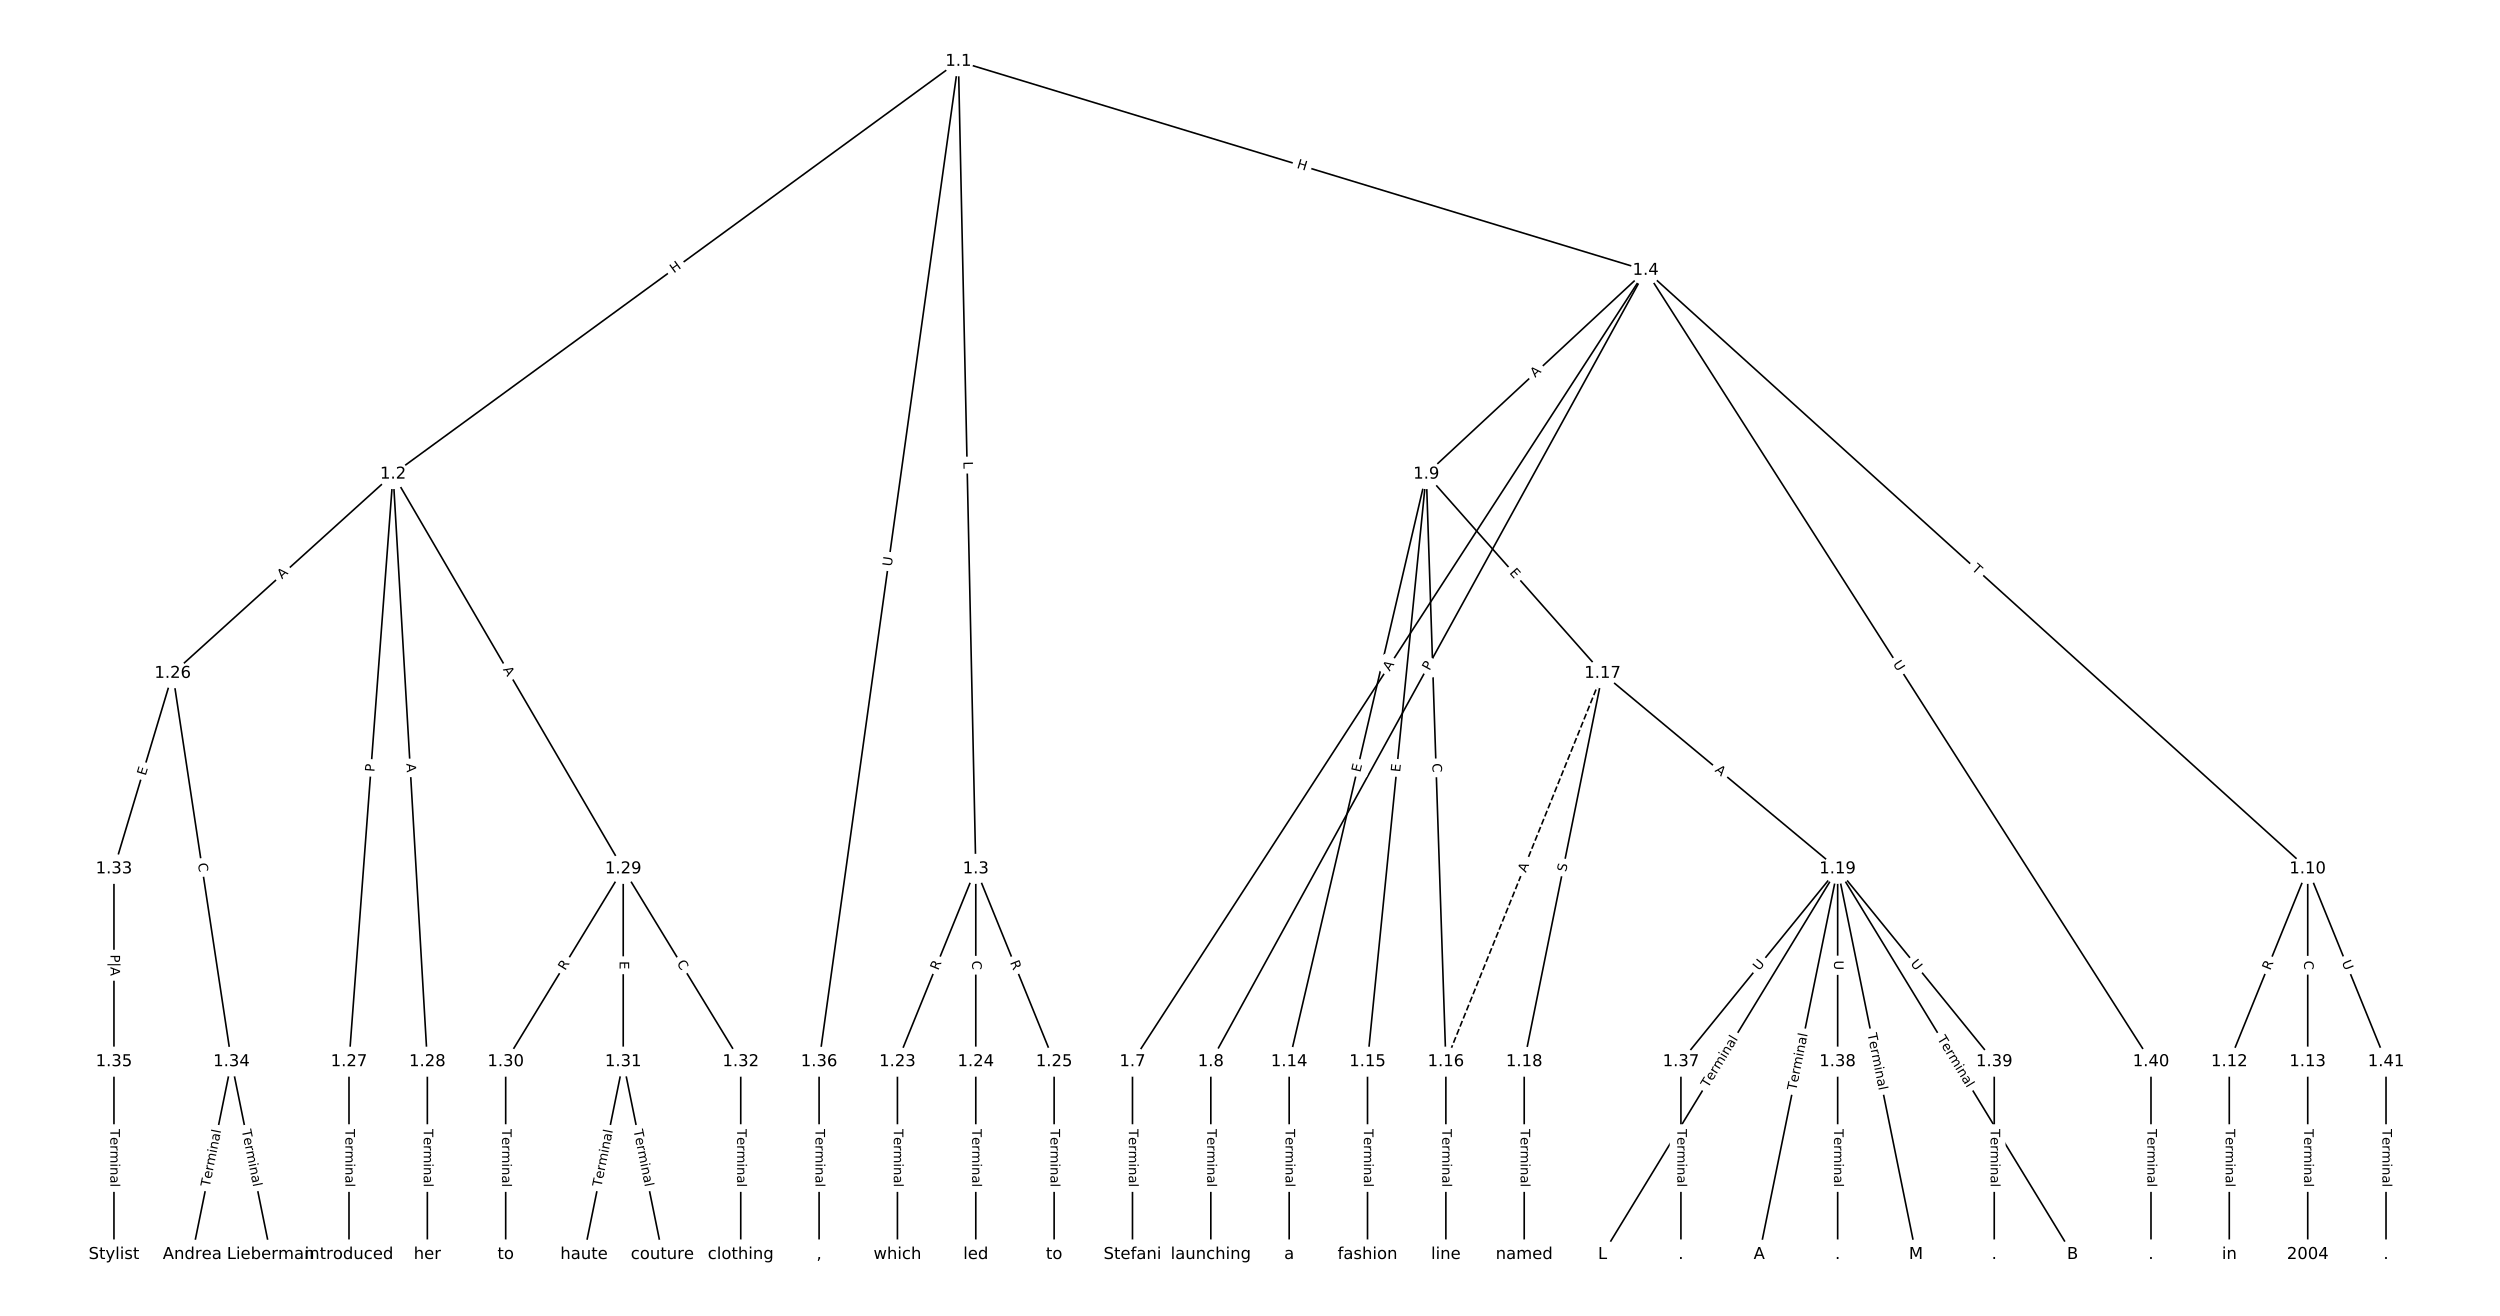 <?xml version="1.0" encoding="UTF-8"?>
<!DOCTYPE svg  PUBLIC '-//W3C//DTD SVG 1.1//EN'  'http://www.w3.org/Graphics/SVG/1.1/DTD/svg11.dtd'>
<svg width="1520pt" height="800pt" version="1.1" viewBox="0 0 1520 800" xmlns="http://www.w3.org/2000/svg" xmlns:xlink="http://www.w3.org/1999/xlink">
<defs>
<style type="text/css">*{stroke-linecap:butt;stroke-linejoin:round;white-space:pre;}</style>
</defs>
<path d="m0 800h1520v-800h-1520z" fill="#fff"/>
<g fill="none" stroke="#000">
<path d="m582.71 37.277-343.72 250.97" clip-path="url(#a)"/>
<path d="m582.71 37.277 10.569 490.98" clip-path="url(#a)"/>
<path d="m582.71 37.277 417.85 127.06" clip-path="url(#a)"/>
<path d="m582.71 37.277-84.702 608.22" clip-path="url(#a)"/>
<path d="m238.99 288.25-133.97 121.15" clip-path="url(#a)"/>
<path d="m238.99 288.25-26.795 357.24" clip-path="url(#a)"/>
<path d="m238.99 288.25 20.84 357.24" clip-path="url(#a)"/>
<path d="m238.99 288.25 139.93 240.01" clip-path="url(#a)"/>
<path d="m593.28 528.26-47.635 117.23" clip-path="url(#a)"/>
<path d="m593.28 528.26v117.23" clip-path="url(#a)"/>
<path d="m593.28 528.26 47.635 117.23" clip-path="url(#a)"/>
<path d="m1000.6 164.34-312.01 481.15" clip-path="url(#a)"/>
<path d="m1000.6 164.34-264.38 481.15" clip-path="url(#a)"/>
<path d="m1000.6 164.34-133.38 123.91" clip-path="url(#a)"/>
<path d="m1000.6 164.34 402.52 363.92" clip-path="url(#a)"/>
<path d="m1000.6 164.34 307.25 481.15" clip-path="url(#a)"/>
<path d="m688.55 645.49v117.23" clip-path="url(#a)"/>
<path d="m736.18 645.49v117.23" clip-path="url(#a)"/>
<path d="m867.18 288.25-83.362 357.24" clip-path="url(#a)"/>
<path d="m867.18 288.25-35.727 357.24" clip-path="url(#a)"/>
<path d="m867.18 288.25 11.909 357.24" clip-path="url(#a)"/>
<path d="m867.18 288.25 107.18 121.15" clip-path="url(#a)"/>
<path d="m1403.1 528.26-47.635 117.23" clip-path="url(#a)"/>
<path d="m1403.1 528.26v117.23" clip-path="url(#a)"/>
<path d="m1403.1 528.26 47.635 117.23" clip-path="url(#a)"/>
<path d="m1355.4 645.49v117.23" clip-path="url(#a)"/>
<path d="m1403.1 645.49v117.23" clip-path="url(#a)"/>
<path d="m783.82 645.49v117.23" clip-path="url(#a)"/>
<path d="m831.45 645.49v117.23" clip-path="url(#a)"/>
<path d="m879.09 645.49v117.23" clip-path="url(#a)"/>
<path d="m974.36 409.4-95.271 236.09" clip-path="url(#a)" stroke-dasharray="3.7,1.6"/>
<path d="m974.36 409.4-47.635 236.09" clip-path="url(#a)"/>
<path d="m974.36 409.4 142.91 118.86" clip-path="url(#a)"/>
<path d="m926.72 645.49v117.23" clip-path="url(#a)"/>
<path d="m1117.3 528.26-142.91 234.46" clip-path="url(#a)"/>
<path d="m1117.3 528.26-47.635 234.46" clip-path="url(#a)"/>
<path d="m1117.3 528.26 47.635 234.46" clip-path="url(#a)"/>
<path d="m1117.3 528.26 142.91 234.46" clip-path="url(#a)"/>
<path d="m1117.3 528.26-95.271 117.23" clip-path="url(#a)"/>
<path d="m1117.3 528.26v117.23" clip-path="url(#a)"/>
<path d="m1117.3 528.26 95.271 117.23" clip-path="url(#a)"/>
<path d="m545.64 645.49v117.23" clip-path="url(#a)"/>
<path d="m593.28 645.49v117.23" clip-path="url(#a)"/>
<path d="m640.91 645.49v117.23" clip-path="url(#a)"/>
<path d="m105.01 409.4-35.727 118.86" clip-path="url(#a)"/>
<path d="m105.01 409.4 35.727 236.09" clip-path="url(#a)"/>
<path d="m212.19 645.49v117.23" clip-path="url(#a)"/>
<path d="m259.83 645.49v117.23" clip-path="url(#a)"/>
<path d="m378.92 528.26-71.453 117.23" clip-path="url(#a)"/>
<path d="m378.92 528.26v117.23" clip-path="url(#a)"/>
<path d="m378.92 528.26 71.453 117.23" clip-path="url(#a)"/>
<path d="m307.46 645.49v117.23" clip-path="url(#a)"/>
<path d="m378.92 645.49-23.818 117.23" clip-path="url(#a)"/>
<path d="m378.92 645.49 23.818 117.23" clip-path="url(#a)"/>
<path d="m450.37 645.49v117.23" clip-path="url(#a)"/>
<path d="m69.286 528.26v117.23" clip-path="url(#a)"/>
<path d="m140.74 645.49-23.818 117.23" clip-path="url(#a)"/>
<path d="m140.74 645.49 23.818 117.23" clip-path="url(#a)"/>
<path d="m69.286 645.49v117.23" clip-path="url(#a)"/>
<path d="m498.01 645.49v117.23" clip-path="url(#a)"/>
<path d="m1022 645.49v117.23" clip-path="url(#a)"/>
<path d="m1117.3 645.49v117.23" clip-path="url(#a)"/>
<path d="m1212.5 645.49v117.23" clip-path="url(#a)"/>
<path d="m1307.8 645.49v117.23" clip-path="url(#a)"/>
<path d="m1450.7 645.49v117.23" clip-path="url(#a)"/>
</g>
<path d="m412.12 169.6 4.859-3.548q1.938-1.415 0.523-3.354l-4.566-6.253q-1.415-1.938-3.354-0.523l-4.859 3.548q-1.938 1.415-0.523 3.354l4.566 6.253q1.415 1.938 3.354 0.523z" clip-path="url(#a)" fill="#fff" stroke="#fff"/>
<g clip-path="url(#a)">
<defs>
<path id="aj" d="m9.812 72.906h9.859v-29.891h35.844v29.891h9.859v-72.906h-9.859v34.719h-35.844v-34.719h-9.859z"/>
</defs>
<g transform="translate(409.72 166.32) rotate(-36.136) scale(.08 -.08)">
<use xlink:href="#aj"/>
</g>
</g>
<path d="m581.67 280.68 0.096 4.457q0.052 2.399 2.451 2.348l7.741-0.167q2.399-0.052 2.348-2.451l-0.096-4.457q-0.052-2.399-2.451-2.348l-7.741 0.167q-2.399 0.052-2.348 2.451z" clip-path="url(#a)" fill="#fff" stroke="#fff"/>
<g clip-path="url(#a)">
<defs>
<path id="ag" d="m9.812 72.906h9.859v-64.609h35.5v-8.297h-45.359z"/>
</defs>
<g transform="translate(585.74 280.59) rotate(88.767) scale(.08 -.08)">
<use xlink:href="#ag"/>
</g>
</g>
<path d="m786.93 105.93 5.756 1.75q2.296 0.698 2.994-1.598l2.253-7.408q0.698-2.296-1.598-2.994l-5.756-1.75q-2.296-0.698-2.994 1.598l-2.253 7.408q-0.698 2.296 1.598 2.994z" clip-path="url(#a)" fill="#fff" stroke="#fff"/>
<g clip-path="url(#a)">
<g transform="translate(788.11 102.05) rotate(16.914) scale(.08 -.08)">
<use xlink:href="#aj"/>
</g>
</g>
<path d="m546.16 345.15 0.808-5.799q0.331-2.377-2.046-2.708l-7.668-1.068q-2.377-0.331-2.708 2.046l-0.808 5.799q-0.331 2.377 2.046 2.708l7.668 1.068q2.377 0.331 2.708-2.046z" clip-path="url(#a)" fill="#fff" stroke="#fff"/>
<g clip-path="url(#a)">
<defs>
<path id="s" d="m8.688 72.906h9.922v-44.297q0-11.719 4.234-16.875 4.25-5.141 13.781-5.141 9.469 0 13.719 5.141 4.25 5.156 4.25 16.875v44.297h9.906v-45.516q0-14.25-7.062-21.531-7.047-7.281-20.812-7.281-13.828 0-20.891 7.281-7.047 7.281-7.047 21.531z"/>
</defs>
<g transform="translate(542.14 344.59) rotate(-82.072) scale(.08 -.08)">
<use xlink:href="#s"/>
</g>
</g>
<path d="m174.18 355.31 4.059-3.671q1.78-1.61 0.17-3.39l-5.193-5.743q-1.61-1.78-3.39-0.17l-4.059 3.671q-1.78 1.61-0.17 3.39l5.193 5.743q1.61 1.78 3.39 0.17z" clip-path="url(#a)" fill="#fff" stroke="#fff"/>
<g clip-path="url(#a)">
<defs>
<path id="o" d="m34.188 63.188-13.391-36.281h26.812zm-5.578 9.719h11.188l27.781-72.906h-10.25l-6.641 18.703h-32.859l-6.641-18.703h-10.406z"/>
</defs>
<g transform="translate(171.45 352.3) rotate(-42.122) scale(.08 -.08)">
<use xlink:href="#o"/>
</g>
</g>
<path d="m231.66 469.75 0.361-4.81q0.18-2.393-2.214-2.573l-7.721-0.579q-2.393-0.18-2.573 2.214l-0.361 4.81q-0.18 2.393 2.214 2.573l7.721 0.579q2.393 0.18 2.573-2.214z" clip-path="url(#a)" fill="#fff" stroke="#fff"/>
<g clip-path="url(#a)">
<defs>
<path id="af" d="m19.672 64.797v-27.391h12.406q6.891 0 10.641 3.562 3.766 3.562 3.766 10.156 0 6.547-3.766 10.109-3.75 3.562-10.641 3.562zm-9.859 8.109h22.266q12.266 0 18.531-5.547 6.281-5.547 6.281-16.234 0-10.797-6.281-16.312-6.266-5.516-18.531-5.516h-12.406v-29.297h-9.859z"/>
</defs>
<g transform="translate(227.61 469.44) rotate(-85.711) scale(.08 -.08)">
<use xlink:href="#af"/>
</g>
</g>
<path d="m242.99 464.51 0.319 5.463q0.14 2.396 2.536 2.256l7.729-0.451q2.396-0.14 2.256-2.536l-0.319-5.463q-0.14-2.396-2.536-2.256l-7.729 0.451q-2.396 0.14-2.256 2.536z" clip-path="url(#a)" fill="#fff" stroke="#fff"/>
<g clip-path="url(#a)">
<g transform="translate(247.04 464.27) rotate(86.661) scale(.08 -.08)">
<use xlink:href="#o"/>
</g>
</g>
<path d="m302.16 409.05 2.756 4.728q1.209 2.073 3.282 0.865l6.689-3.9q2.073-1.209 0.865-3.282l-2.756-4.728q-1.209-2.073-3.282-0.865l-6.689 3.9q-2.073 1.209-0.865 3.282z" clip-path="url(#a)" fill="#fff" stroke="#fff"/>
<g clip-path="url(#a)">
<g transform="translate(305.67 407.01) rotate(59.757) scale(.08 -.08)">
<use xlink:href="#o"/>
</g>
</g>
<path d="m574.22 591.81 2.093-5.15q0.903-2.223-1.32-3.127l-7.173-2.915q-2.223-0.903-3.127 1.32l-2.093 5.15q-0.903 2.223 1.32 3.127l7.173 2.915q2.223 0.903 3.127-1.32z" clip-path="url(#a)" fill="#fff" stroke="#fff"/>
<g clip-path="url(#a)">
<defs>
<path id="aa" d="m44.391 34.188q3.172-1.078 6.172-4.594t6.031-9.672l10.016-19.922h-10.609l-9.312 18.703q-3.625 7.328-7.016 9.719t-9.25 2.391h-10.75v-30.812h-9.859v72.906h22.266q12.5 0 18.656-5.234 6.156-5.219 6.156-15.766 0-6.891-3.203-11.438-3.203-4.531-9.297-6.281zm-24.719 30.609v-25.875h12.406q7.125 0 10.766 3.297t3.641 9.688-3.641 9.641-10.766 3.25z"/>
</defs>
<g transform="translate(570.46 590.28) rotate(-67.886) scale(.08 -.08)">
<use xlink:href="#aa"/>
</g>
</g>
<path d="m587 584.08v5.586q0 2.4 2.4 2.4h7.742q2.4 0 2.4-2.4v-5.586q0-2.4-2.4-2.4h-7.742q-2.4 0-2.4 2.4z" clip-path="url(#a)" fill="#fff" stroke="#fff"/>
<g clip-path="url(#a)">
<defs>
<path id="w" d="m64.406 67.281v-10.391q-4.984 4.641-10.625 6.922-5.641 2.297-11.984 2.297-12.5 0-19.141-7.641t-6.641-22.094q0-14.406 6.641-22.047t19.141-7.641q6.344 0 11.984 2.297t10.625 6.938v-10.312q-5.172-3.516-10.969-5.281-5.781-1.75-12.219-1.75-16.562 0-26.094 10.125-9.516 10.141-9.516 27.672 0 17.578 9.516 27.703 9.531 10.141 26.094 10.141 6.531 0 12.312-1.734 5.797-1.734 10.875-5.203z"/>
</defs>
<g transform="translate(591.07 584.08) rotate(90) scale(.08 -.08)">
<use xlink:href="#w"/>
</g>
</g>
<path d="m610.24 586.66 2.093 5.15q0.903 2.223 3.127 1.32l7.173-2.915q2.223-0.903 1.32-3.127l-2.093-5.15q-0.903-2.223-3.127-1.32l-7.173 2.915q-2.223 0.903-1.32 3.127z" clip-path="url(#a)" fill="#fff" stroke="#fff"/>
<g clip-path="url(#a)">
<g transform="translate(614 585.13) rotate(67.886) scale(.08 -.08)">
<use xlink:href="#aa"/>
</g>
</g>
<path d="m848.33 410.62 2.978-4.592q1.306-2.014-0.708-3.32l-6.496-4.213q-2.014-1.306-3.32 0.708l-2.978 4.592q-1.306 2.014 0.708 3.32l6.496 4.213q2.014 1.306 3.32-0.708z" clip-path="url(#a)" fill="#fff" stroke="#fff"/>
<g clip-path="url(#a)">
<g transform="translate(844.92 408.41) rotate(-57.038) scale(.08 -.08)">
<use xlink:href="#o"/>
</g>
</g>
<path d="m872.71 410.05 2.323-4.228q1.156-2.103-0.948-3.259l-6.786-3.728q-2.103-1.156-3.259 0.948l-2.323 4.228q-1.156 2.103 0.948 3.259l6.786 3.728q2.103 1.156 3.259-0.948z" clip-path="url(#a)" fill="#fff" stroke="#fff"/>
<g clip-path="url(#a)">
<g transform="translate(869.14 408.09) rotate(-61.213) scale(.08 -.08)">
<use xlink:href="#af"/>
</g>
</g>
<path d="m936.13 232.75 4.009-3.725q1.758-1.633 0.125-3.392l-5.27-5.672q-1.633-1.758-3.392-0.125l-4.009 3.725q-1.758 1.633-0.125 3.392l5.27 5.672q1.633 1.758 3.392 0.125z" clip-path="url(#a)" fill="#fff" stroke="#fff"/>
<g clip-path="url(#a)">
<g transform="translate(933.37 229.78) rotate(-42.892) scale(.08 -.08)">
<use xlink:href="#o"/>
</g>
</g>
<path d="m1195.8 349.32 3.624 3.277q1.78 1.61 3.39-0.171l5.192-5.743q1.61-1.78-0.171-3.39l-3.624-3.277q-1.78-1.61-3.39 0.171l-5.192 5.743q-1.61 1.78 0.171 3.39z" clip-path="url(#a)" fill="#fff" stroke="#fff"/>
<g clip-path="url(#a)">
<defs>
<path id="l" d="m-0.297 72.906h61.672v-8.312h-25.875v-64.594h-9.906v64.594h-25.891z"/>
</defs>
<g transform="translate(1198.5 346.3) rotate(42.117) scale(.08 -.08)">
<use xlink:href="#l"/>
</g>
</g>
<path d="m1147.3 405.82 3.151 4.935q1.292 2.023 3.314 0.731l6.526-4.167q2.023-1.292 0.731-3.314l-3.151-4.935q-1.292-2.023-3.314-0.731l-6.526 4.167q-2.023 1.292-0.731 3.314z" clip-path="url(#a)" fill="#fff" stroke="#fff"/>
<g clip-path="url(#a)">
<g transform="translate(1150.7 403.64) rotate(57.439) scale(.08 -.08)">
<use xlink:href="#s"/>
</g>
</g>
<path d="m682.28 686.47v35.285q0 2.4 2.4 2.4h7.742q2.4 0 2.4-2.4v-35.285q0-2.4-2.4-2.4h-7.742q-2.4 0-2.4 2.4z" clip-path="url(#a)" fill="#fff" stroke="#fff"/>
<g clip-path="url(#a)">
<defs>
<path id="e" d="m56.203 29.594v-4.391h-41.312q0.594-9.281 5.594-14.141t13.938-4.859q5.172 0 10.031 1.266t9.656 3.812v-8.5q-4.844-2.047-9.922-3.125t-10.297-1.078q-13.094 0-20.734 7.609-7.641 7.625-7.641 20.625 0 13.422 7.25 21.297 7.25 7.891 19.562 7.891 11.031 0 17.453-7.109 6.422-7.094 6.422-19.297zm-8.984 2.641q-0.094 7.359-4.125 11.75-4.031 4.406-10.672 4.406-7.516 0-12.031-4.25t-5.203-11.969z"/>
<path id="i" d="m41.109 46.297q-1.516 0.875-3.297 1.281-1.781 0.422-3.922 0.422-7.625 0-11.703-4.953t-4.078-14.234v-28.812h-9.031v54.688h9.031v-8.5q2.844 4.984 7.375 7.391 4.547 2.422 11.047 2.422 0.922 0 2.047-0.125 1.125-0.109 2.484-0.359z"/>
<path id="k" d="m52 44.188q3.375 6.062 8.062 8.938t11.031 2.875q8.547 0 13.188-5.984 4.641-5.969 4.641-17v-33.016h-9.031v32.719q0 7.859-2.797 11.656-2.781 3.812-8.484 3.812-6.984 0-11.047-4.641-4.047-4.625-4.047-12.641v-30.906h-9.031v32.719q0 7.906-2.781 11.688t-8.594 3.781q-6.891 0-10.953-4.656-4.047-4.656-4.047-12.625v-30.906h-9.031v54.688h9.031v-8.5q3.078 5.031 7.375 7.422t10.203 2.391q5.969 0 10.141-3.031 4.172-3.016 6.172-8.781z"/>
<path id="g" d="m9.422 54.688h8.984v-54.688h-8.984zm0 21.297h8.984v-11.391h-8.984z"/>
<path id="d" d="m54.891 33.016v-33.016h-8.984v32.719q0 7.766-3.031 11.609-3.031 3.859-9.078 3.859-7.281 0-11.484-4.641-4.203-4.625-4.203-12.641v-30.906h-9.031v54.688h9.031v-8.5q3.234 4.938 7.594 7.375 4.375 2.438 10.094 2.438 9.422 0 14.25-5.828 4.844-5.828 4.844-17.156z"/>
<path id="h" d="m34.281 27.484q-10.891 0-15.094-2.484t-4.203-8.5q0-4.781 3.156-7.594 3.156-2.797 8.562-2.797 7.484 0 12 5.297t4.516 14.078v2zm17.922 3.719v-31.203h-8.984v8.297q-3.078-4.969-7.672-7.344t-11.234-2.375q-8.391 0-13.359 4.719-4.953 4.719-4.953 12.625 0 9.219 6.172 13.906 6.188 4.688 18.438 4.688h12.609v0.891q0 6.203-4.078 9.594t-11.453 3.391q-4.688 0-9.141-1.125-4.438-1.125-8.531-3.375v8.312q4.922 1.906 9.562 2.844 4.641 0.953 9.031 0.953 11.875 0 17.734-6.156 5.859-6.141 5.859-18.641z"/>
<path id="j" d="m9.422 75.984h8.984v-75.984h-8.984z"/>
</defs>
<g transform="translate(686.34 686.47) rotate(90) scale(.08 -.08)">
<use xlink:href="#l"/>
<use x="60.818" xlink:href="#e"/>
<use x="122.342" xlink:href="#i"/>
<use x="163.439" xlink:href="#k"/>
<use x="260.852" xlink:href="#g"/>
<use x="288.635" xlink:href="#d"/>
<use x="352.014" xlink:href="#h"/>
<use x="413.293" xlink:href="#j"/>
</g>
</g>
<path d="m729.91 686.47v35.285q0 2.4 2.4 2.4h7.742q2.4 0 2.4-2.4v-35.285q0-2.4-2.4-2.4h-7.742q-2.4 0-2.4 2.4z" clip-path="url(#a)" fill="#fff" stroke="#fff"/>
<g clip-path="url(#a)">
<g transform="translate(733.97 686.47) rotate(90) scale(.08 -.08)">
<use xlink:href="#l"/>
<use x="60.818" xlink:href="#e"/>
<use x="122.342" xlink:href="#i"/>
<use x="163.439" xlink:href="#k"/>
<use x="260.852" xlink:href="#g"/>
<use x="288.635" xlink:href="#d"/>
<use x="352.014" xlink:href="#h"/>
<use x="413.293" xlink:href="#j"/>
</g>
</g>
<path d="m831.03 470.76 1.149-4.923q0.545-2.337-1.792-2.883l-7.54-1.759q-2.337-0.545-2.883 1.792l-1.149 4.923q-0.545 2.337 1.792 2.883l7.54 1.759q2.337 0.545 2.883-1.792z" clip-path="url(#a)" fill="#fff" stroke="#fff"/>
<g clip-path="url(#a)">
<defs>
<path id="v" d="m9.812 72.906h46.094v-8.312h-36.234v-21.578h34.719v-8.297h-34.719v-26.422h37.109v-8.297h-46.969z"/>
</defs>
<g transform="translate(827.07 469.84) rotate(-76.865) scale(.08 -.08)">
<use xlink:href="#v"/>
</g>
</g>
<path d="m855.31 470.01 0.503-5.03q0.239-2.388-2.149-2.627l-7.704-0.77q-2.388-0.239-2.627 2.149l-0.503 5.03q-0.239 2.388 2.149 2.627l7.704 0.77q2.388 0.239 2.627-2.149z" clip-path="url(#a)" fill="#fff" stroke="#fff"/>
<g clip-path="url(#a)">
<g transform="translate(851.26 469.61) rotate(-84.289) scale(.08 -.08)">
<use xlink:href="#v"/>
</g>
</g>
<path d="m866.77 464.29 0.186 5.583q0.08 2.399 2.479 2.319l7.738-0.258q2.399-0.08 2.319-2.479l-0.186-5.583q-0.08-2.399-2.479-2.319l-7.738 0.258q-2.399 0.08-2.319 2.479z" clip-path="url(#a)" fill="#fff" stroke="#fff"/>
<g clip-path="url(#a)">
<g transform="translate(870.83 464.15) rotate(88.091) scale(.08 -.08)">
<use xlink:href="#w"/>
</g>
</g>
<path d="m914.4 351.09 3.349 3.786q1.59 1.798 3.388 0.207l5.799-5.13q1.798-1.59 0.207-3.388l-3.349-3.786q-1.59-1.798-3.388-0.207l-5.799 5.13q-1.798 1.59-0.207 3.388z" clip-path="url(#a)" fill="#fff" stroke="#fff"/>
<g clip-path="url(#a)">
<g transform="translate(917.44 348.4) rotate(48.501) scale(.08 -.08)">
<use xlink:href="#v"/>
</g>
</g>
<path d="m1384 591.81 2.093-5.15q0.903-2.223-1.32-3.127l-7.173-2.915q-2.223-0.903-3.127 1.32l-2.093 5.15q-0.903 2.223 1.32 3.127l7.173 2.915q2.223 0.903 3.127-1.32z" clip-path="url(#a)" fill="#fff" stroke="#fff"/>
<g clip-path="url(#a)">
<g transform="translate(1380.3 590.28) rotate(-67.886) scale(.08 -.08)">
<use xlink:href="#aa"/>
</g>
</g>
<path d="m1396.8 584.08v5.586q0 2.4 2.4 2.4h7.742q2.4 0 2.4-2.4v-5.586q0-2.4-2.4-2.4h-7.742q-2.4 0-2.4 2.4z" clip-path="url(#a)" fill="#fff" stroke="#fff"/>
<g clip-path="url(#a)">
<g transform="translate(1400.9 584.08) rotate(90) scale(.08 -.08)">
<use xlink:href="#w"/>
</g>
</g>
<path d="m1420 586.53 2.204 5.424q0.903 2.223 3.127 1.32l7.173-2.915q2.223-0.903 1.32-3.127l-2.204-5.424q-0.903-2.223-3.127-1.32l-7.173 2.915q-2.223 0.903-1.32 3.127z" clip-path="url(#a)" fill="#fff" stroke="#fff"/>
<g clip-path="url(#a)">
<g transform="translate(1423.7 585) rotate(67.886) scale(.08 -.08)">
<use xlink:href="#s"/>
</g>
</g>
<path d="m1349.2 686.47v35.285q0 2.4 2.4 2.4h7.742q2.4 0 2.4-2.4v-35.285q0-2.4-2.4-2.4h-7.742q-2.4 0-2.4 2.4z" clip-path="url(#a)" fill="#fff" stroke="#fff"/>
<g clip-path="url(#a)">
<g transform="translate(1353.2 686.47) rotate(90) scale(.08 -.08)">
<use xlink:href="#l"/>
<use x="60.818" xlink:href="#e"/>
<use x="122.342" xlink:href="#i"/>
<use x="163.439" xlink:href="#k"/>
<use x="260.852" xlink:href="#g"/>
<use x="288.635" xlink:href="#d"/>
<use x="352.014" xlink:href="#h"/>
<use x="413.293" xlink:href="#j"/>
</g>
</g>
<path d="m1396.8 686.47v35.285q0 2.4 2.4 2.4h7.742q2.4 0 2.4-2.4v-35.285q0-2.4-2.4-2.4h-7.742q-2.4 0-2.4 2.4z" clip-path="url(#a)" fill="#fff" stroke="#fff"/>
<g clip-path="url(#a)">
<g transform="translate(1400.9 686.47) rotate(90) scale(.08 -.08)">
<use xlink:href="#l"/>
<use x="60.818" xlink:href="#e"/>
<use x="122.342" xlink:href="#i"/>
<use x="163.439" xlink:href="#k"/>
<use x="260.852" xlink:href="#g"/>
<use x="288.635" xlink:href="#d"/>
<use x="352.014" xlink:href="#h"/>
<use x="413.293" xlink:href="#j"/>
</g>
</g>
<path d="m777.55 686.47v35.285q0 2.4 2.4 2.4h7.742q2.4 0 2.4-2.4v-35.285q0-2.4-2.4-2.4h-7.742q-2.4 0-2.4 2.4z" clip-path="url(#a)" fill="#fff" stroke="#fff"/>
<g clip-path="url(#a)">
<g transform="translate(781.61 686.47) rotate(90) scale(.08 -.08)">
<use xlink:href="#l"/>
<use x="60.818" xlink:href="#e"/>
<use x="122.342" xlink:href="#i"/>
<use x="163.439" xlink:href="#k"/>
<use x="260.852" xlink:href="#g"/>
<use x="288.635" xlink:href="#d"/>
<use x="352.014" xlink:href="#h"/>
<use x="413.293" xlink:href="#j"/>
</g>
</g>
<path d="m825.18 686.47v35.285q0 2.4 2.4 2.4h7.742q2.4 0 2.4-2.4v-35.285q0-2.4-2.4-2.4h-7.742q-2.4 0-2.4 2.4z" clip-path="url(#a)" fill="#fff" stroke="#fff"/>
<g clip-path="url(#a)">
<g transform="translate(829.25 686.47) rotate(90) scale(.08 -.08)">
<use xlink:href="#l"/>
<use x="60.818" xlink:href="#e"/>
<use x="122.342" xlink:href="#i"/>
<use x="163.439" xlink:href="#k"/>
<use x="260.852" xlink:href="#g"/>
<use x="288.635" xlink:href="#d"/>
<use x="352.014" xlink:href="#h"/>
<use x="413.293" xlink:href="#j"/>
</g>
</g>
<path d="m872.82 686.47v35.285q0 2.4 2.4 2.4h7.742q2.4 0 2.4-2.4v-35.285q0-2.4-2.4-2.4h-7.742q-2.4 0-2.4 2.4z" clip-path="url(#a)" fill="#fff" stroke="#fff"/>
<g clip-path="url(#a)">
<g transform="translate(876.88 686.47) rotate(90) scale(.08 -.08)">
<use xlink:href="#l"/>
<use x="60.818" xlink:href="#e"/>
<use x="122.342" xlink:href="#i"/>
<use x="163.439" xlink:href="#k"/>
<use x="260.852" xlink:href="#g"/>
<use x="288.635" xlink:href="#d"/>
<use x="352.014" xlink:href="#h"/>
<use x="413.293" xlink:href="#j"/>
</g>
</g>
<path d="m931.52 532.33 2.048-5.075q0.898-2.226-1.327-3.124l-7.18-2.897q-2.226-0.898-3.124 1.327l-2.048 5.075q-0.898 2.226 1.327 3.124l7.18 2.897q2.226 0.898 3.124-1.327z" clip-path="url(#a)" fill="#fff" stroke="#fff"/>
<g clip-path="url(#a)">
<g transform="translate(927.75 530.81) rotate(-68.024) scale(.08 -.08)">
<use xlink:href="#o"/>
</g>
</g>
<path d="m956.19 531.18 1.004-4.978q0.475-2.353-1.878-2.827l-7.59-1.531q-2.353-0.475-2.827 1.878l-1.004 4.978q-0.475 2.353 1.878 2.827l7.59 1.531q2.353 0.475 2.827-1.878z" clip-path="url(#a)" fill="#fff" stroke="#fff"/>
<g clip-path="url(#a)">
<defs>
<path id="ae" d="m53.516 70.516v-9.625q-5.609 2.688-10.594 4-4.984 1.328-9.625 1.328-8.047 0-12.422-3.125t-4.375-8.891q0-4.844 2.906-7.312 2.906-2.453 11.016-3.969l5.953-1.219q11.031-2.109 16.281-7.406t5.25-14.172q0-10.609-7.109-16.078-7.094-5.469-20.812-5.469-5.172 0-11.016 1.172-5.828 1.172-12.078 3.469v10.156q6-3.359 11.766-5.078 5.766-1.703 11.328-1.703 8.438 0 13.031 3.312 4.594 3.328 4.594 9.484 0 5.359-3.297 8.391t-10.812 4.547l-6.016 1.172q-11.031 2.188-15.969 6.875-4.922 4.688-4.922 13.047 0 9.672 6.812 15.234t18.766 5.562q5.141 0 10.453-0.938 5.328-0.922 10.891-2.766z"/>
</defs>
<g transform="translate(952.2 530.37) rotate(-78.593) scale(.08 -.08)">
<use xlink:href="#ae"/>
</g>
</g>
<path d="m1039.7 471.9 4.207 3.499q1.845 1.535 3.38-0.31l4.951-5.953q1.535-1.845-0.31-3.38l-4.207-3.499q-1.845-1.535-3.38 0.31l-4.951 5.953q-1.535 1.845 0.31 3.38z" clip-path="url(#a)" fill="#fff" stroke="#fff"/>
<g clip-path="url(#a)">
<g transform="translate(1042.3 468.78) rotate(39.752) scale(.08 -.08)">
<use xlink:href="#o"/>
</g>
</g>
<path d="m920.45 686.47v35.285q0 2.4 2.4 2.4h7.742q2.4 0 2.4-2.4v-35.285q0-2.4-2.4-2.4h-7.742q-2.4 0-2.4 2.4z" clip-path="url(#a)" fill="#fff" stroke="#fff"/>
<g clip-path="url(#a)">
<g transform="translate(924.52 686.47) rotate(90) scale(.08 -.08)">
<use xlink:href="#l"/>
<use x="60.818" xlink:href="#e"/>
<use x="122.342" xlink:href="#i"/>
<use x="163.439" xlink:href="#k"/>
<use x="260.852" xlink:href="#g"/>
<use x="288.635" xlink:href="#d"/>
<use x="352.014" xlink:href="#h"/>
<use x="413.293" xlink:href="#j"/>
</g>
</g>
<path d="m1042 663.82 18.364-30.129q1.249-2.049-0.8-3.298l-6.611-4.03q-2.049-1.249-3.298 0.8l-18.364 30.129q-1.249 2.049 0.8 3.298l6.611 4.03q2.049 1.249 3.298-0.8z" clip-path="url(#a)" fill="#fff" stroke="#fff"/>
<g clip-path="url(#a)">
<g transform="translate(1038.5 661.71) rotate(-58.637) scale(.08 -.08)">
<use xlink:href="#l"/>
<use x="60.818" xlink:href="#e"/>
<use x="122.342" xlink:href="#i"/>
<use x="163.439" xlink:href="#k"/>
<use x="260.852" xlink:href="#g"/>
<use x="288.635" xlink:href="#d"/>
<use x="352.014" xlink:href="#h"/>
<use x="413.293" xlink:href="#j"/>
</g>
</g>
<path d="m1096.1 664.03 7.025-34.579q0.478-2.352-1.874-2.83l-7.588-1.542q-2.352-0.478-2.83 1.874l-7.025 34.579q-0.478 2.352 1.874 2.83l7.588 1.542q2.352 0.478 2.83-1.874z" clip-path="url(#a)" fill="#fff" stroke="#fff"/>
<g clip-path="url(#a)">
<g transform="translate(1092.1 663.22) rotate(-78.516) scale(.08 -.08)">
<use xlink:href="#l"/>
<use x="60.818" xlink:href="#e"/>
<use x="122.342" xlink:href="#i"/>
<use x="163.439" xlink:href="#k"/>
<use x="260.852" xlink:href="#g"/>
<use x="288.635" xlink:href="#d"/>
<use x="352.014" xlink:href="#h"/>
<use x="413.293" xlink:href="#j"/>
</g>
</g>
<path d="m1131.4 629.45 7.025 34.579q0.478 2.352 2.83 1.874l7.588-1.542q2.352-0.478 1.874-2.83l-7.025-34.579q-0.478-2.352-2.83-1.874l-7.588 1.542q-2.352 0.478-1.874 2.83z" clip-path="url(#a)" fill="#fff" stroke="#fff"/>
<g clip-path="url(#a)">
<g transform="translate(1135.4 628.64) rotate(78.516) scale(.08 -.08)">
<use xlink:href="#l"/>
<use x="60.818" xlink:href="#e"/>
<use x="122.342" xlink:href="#i"/>
<use x="163.439" xlink:href="#k"/>
<use x="260.852" xlink:href="#g"/>
<use x="288.635" xlink:href="#d"/>
<use x="352.014" xlink:href="#h"/>
<use x="413.293" xlink:href="#j"/>
</g>
</g>
<path d="m1174.2 633.69 18.364 30.129q1.249 2.049 3.298 0.8l6.611-4.03q2.049-1.249 0.8-3.298l-18.364-30.129q-1.249-2.049-3.298-0.8l-6.611 4.03q-2.049 1.249-0.8 3.298z" clip-path="url(#a)" fill="#fff" stroke="#fff"/>
<g clip-path="url(#a)">
<g transform="translate(1177.7 631.58) rotate(58.637) scale(.08 -.08)">
<use xlink:href="#l"/>
<use x="60.818" xlink:href="#e"/>
<use x="122.342" xlink:href="#i"/>
<use x="163.439" xlink:href="#k"/>
<use x="260.852" xlink:href="#g"/>
<use x="288.635" xlink:href="#d"/>
<use x="352.014" xlink:href="#h"/>
<use x="413.293" xlink:href="#j"/>
</g>
</g>
<path d="m1072.7 593.1 3.693-4.544q1.514-1.863-0.349-3.376l-6.008-4.883q-1.863-1.514-3.376 0.349l-3.693 4.544q-1.514 1.863 0.349 3.376l6.008 4.883q1.863 1.514 3.376-0.349z" clip-path="url(#a)" fill="#fff" stroke="#fff"/>
<g clip-path="url(#a)">
<g transform="translate(1069.5 590.54) rotate(-50.9) scale(.08 -.08)">
<use xlink:href="#s"/>
</g>
</g>
<path d="m1111 583.95v5.855q0 2.4 2.4 2.4h7.742q2.4 0 2.4-2.4v-5.855q0-2.4-2.4-2.4h-7.742q-2.4 0-2.4 2.4z" clip-path="url(#a)" fill="#fff" stroke="#fff"/>
<g clip-path="url(#a)">
<g transform="translate(1115.1 583.95) rotate(90) scale(.08 -.08)">
<use xlink:href="#s"/>
</g>
</g>
<path d="m1158.2 588.56 3.693 4.544q1.514 1.863 3.376 0.349l6.008-4.883q1.863-1.514 0.349-3.376l-3.693-4.544q-1.514-1.863-3.376-0.349l-6.008 4.883q-1.863 1.514-0.349 3.376z" clip-path="url(#a)" fill="#fff" stroke="#fff"/>
<g clip-path="url(#a)">
<g transform="translate(1161.3 586) rotate(50.9) scale(.08 -.08)">
<use xlink:href="#s"/>
</g>
</g>
<path d="m539.37 686.47v35.285q0 2.4 2.4 2.4h7.742q2.4 0 2.4-2.4v-35.285q0-2.4-2.4-2.4h-7.742q-2.4 0-2.4 2.4z" clip-path="url(#a)" fill="#fff" stroke="#fff"/>
<g clip-path="url(#a)">
<g transform="translate(543.43 686.47) rotate(90) scale(.08 -.08)">
<use xlink:href="#l"/>
<use x="60.818" xlink:href="#e"/>
<use x="122.342" xlink:href="#i"/>
<use x="163.439" xlink:href="#k"/>
<use x="260.852" xlink:href="#g"/>
<use x="288.635" xlink:href="#d"/>
<use x="352.014" xlink:href="#h"/>
<use x="413.293" xlink:href="#j"/>
</g>
</g>
<path d="m587 686.47v35.285q0 2.4 2.4 2.4h7.742q2.4 0 2.4-2.4v-35.285q0-2.4-2.4-2.4h-7.742q-2.4 0-2.4 2.4z" clip-path="url(#a)" fill="#fff" stroke="#fff"/>
<g clip-path="url(#a)">
<g transform="translate(591.07 686.47) rotate(90) scale(.08 -.08)">
<use xlink:href="#l"/>
<use x="60.818" xlink:href="#e"/>
<use x="122.342" xlink:href="#i"/>
<use x="163.439" xlink:href="#k"/>
<use x="260.852" xlink:href="#g"/>
<use x="288.635" xlink:href="#d"/>
<use x="352.014" xlink:href="#h"/>
<use x="413.293" xlink:href="#j"/>
</g>
</g>
<path d="m634.64 686.47v35.285q0 2.4 2.4 2.4h7.742q2.4 0 2.4-2.4v-35.285q0-2.4-2.4-2.4h-7.742q-2.4 0-2.4 2.4z" clip-path="url(#a)" fill="#fff" stroke="#fff"/>
<g clip-path="url(#a)">
<g transform="translate(638.7 686.47) rotate(90) scale(.08 -.08)">
<use xlink:href="#l"/>
<use x="60.818" xlink:href="#e"/>
<use x="122.342" xlink:href="#i"/>
<use x="163.439" xlink:href="#k"/>
<use x="260.852" xlink:href="#g"/>
<use x="288.635" xlink:href="#d"/>
<use x="352.014" xlink:href="#h"/>
<use x="413.293" xlink:href="#j"/>
</g>
</g>
<path d="m92.428 473.06 1.455-4.841q0.691-2.298-1.608-2.989l-7.415-2.229q-2.298-0.691-2.989 1.608l-1.455 4.841q-0.691 2.298 1.608 2.989l7.415 2.229q2.298 0.691 2.989-1.608z" clip-path="url(#a)" fill="#fff" stroke="#fff"/>
<g clip-path="url(#a)">
<g transform="translate(88.536 471.89) rotate(-73.271) scale(.08 -.08)">
<use xlink:href="#v"/>
</g>
</g>
<path d="m116.26 525.62 0.836 5.523q0.359 2.373 2.732 2.014l7.655-1.158q2.373-0.359 2.014-2.732l-0.836-5.523q-0.359-2.373-2.732-2.014l-7.655 1.158q-2.373 0.359-2.014 2.732z" clip-path="url(#a)" fill="#fff" stroke="#fff"/>
<g clip-path="url(#a)">
<g transform="translate(120.28 525.02) rotate(81.395) scale(.08 -.08)">
<use xlink:href="#w"/>
</g>
</g>
<path d="m205.92 686.47v35.285q0 2.4 2.4 2.4h7.742q2.4 0 2.4-2.4v-35.285q0-2.4-2.4-2.4h-7.742q-2.4 0-2.4 2.4z" clip-path="url(#a)" fill="#fff" stroke="#fff"/>
<g clip-path="url(#a)">
<g transform="translate(209.99 686.47) rotate(90) scale(.08 -.08)">
<use xlink:href="#l"/>
<use x="60.818" xlink:href="#e"/>
<use x="122.342" xlink:href="#i"/>
<use x="163.439" xlink:href="#k"/>
<use x="260.852" xlink:href="#g"/>
<use x="288.635" xlink:href="#d"/>
<use x="352.014" xlink:href="#h"/>
<use x="413.293" xlink:href="#j"/>
</g>
</g>
<path d="m253.56 686.47v35.285q0 2.4 2.4 2.4h7.742q2.4 0 2.4-2.4v-35.285q0-2.4-2.4-2.4h-7.742q-2.4 0-2.4 2.4z" clip-path="url(#a)" fill="#fff" stroke="#fff"/>
<g clip-path="url(#a)">
<g transform="translate(257.62 686.47) rotate(90) scale(.08 -.08)">
<use xlink:href="#l"/>
<use x="60.818" xlink:href="#e"/>
<use x="122.342" xlink:href="#i"/>
<use x="163.439" xlink:href="#k"/>
<use x="260.852" xlink:href="#g"/>
<use x="288.635" xlink:href="#d"/>
<use x="352.014" xlink:href="#h"/>
<use x="413.293" xlink:href="#j"/>
</g>
</g>
<path d="m347.1 592.51 2.893-4.747q1.249-2.049-0.8-3.298l-6.611-4.03q-2.049-1.249-3.298 0.8l-2.893 4.747q-1.249 2.049 0.8 3.298l6.611 4.03q2.049 1.249 3.298-0.8z" clip-path="url(#a)" fill="#fff" stroke="#fff"/>
<g clip-path="url(#a)">
<g transform="translate(343.63 590.4) rotate(-58.637) scale(.08 -.08)">
<use xlink:href="#aa"/>
</g>
</g>
<path d="m372.65 584.35v5.055q0 2.4 2.4 2.4h7.742q2.4 0 2.4-2.4v-5.055q0-2.4-2.4-2.4h-7.742q-2.4 0-2.4 2.4z" clip-path="url(#a)" fill="#fff" stroke="#fff"/>
<g clip-path="url(#a)">
<g transform="translate(376.71 584.35) rotate(90) scale(.08 -.08)">
<use xlink:href="#v"/>
</g>
</g>
<path d="m407.83 587.76 2.907 4.77q1.249 2.049 3.298 0.8l6.611-4.03q2.049-1.249 0.8-3.298l-2.907-4.77q-1.249-2.049-3.298-0.8l-6.611 4.03q-2.049 1.249-0.8 3.298z" clip-path="url(#a)" fill="#fff" stroke="#fff"/>
<g clip-path="url(#a)">
<g transform="translate(411.3 585.64) rotate(58.637) scale(.08 -.08)">
<use xlink:href="#w"/>
</g>
</g>
<path d="m301.19 686.47v35.285q0 2.4 2.4 2.4h7.742q2.4 0 2.4-2.4v-35.285q0-2.4-2.4-2.4h-7.742q-2.4 0-2.4 2.4z" clip-path="url(#a)" fill="#fff" stroke="#fff"/>
<g clip-path="url(#a)">
<g transform="translate(305.26 686.47) rotate(90) scale(.08 -.08)">
<use xlink:href="#l"/>
<use x="60.818" xlink:href="#e"/>
<use x="122.342" xlink:href="#i"/>
<use x="163.439" xlink:href="#k"/>
<use x="260.852" xlink:href="#g"/>
<use x="288.635" xlink:href="#d"/>
<use x="352.014" xlink:href="#h"/>
<use x="413.293" xlink:href="#j"/>
</g>
</g>
<path d="m369.64 722.65 7.025-34.579q0.478-2.352-1.874-2.83l-7.588-1.542q-2.352-0.478-2.83 1.874l-7.025 34.579q-0.478 2.352 1.874 2.83l7.588 1.542q2.352 0.478 2.83-1.874z" clip-path="url(#a)" fill="#fff" stroke="#fff"/>
<g clip-path="url(#a)">
<g transform="translate(365.66 721.84) rotate(-78.516) scale(.08 -.08)">
<use xlink:href="#l"/>
<use x="60.818" xlink:href="#e"/>
<use x="122.342" xlink:href="#i"/>
<use x="163.439" xlink:href="#k"/>
<use x="260.852" xlink:href="#g"/>
<use x="288.635" xlink:href="#d"/>
<use x="352.014" xlink:href="#h"/>
<use x="413.293" xlink:href="#j"/>
</g>
</g>
<path d="m381.17 688.07 7.025 34.579q0.478 2.352 2.83 1.874l7.588-1.542q2.352-0.478 1.874-2.83l-7.025-34.579q-0.478-2.352-2.83-1.874l-7.588 1.542q-2.352 0.478-1.874 2.83z" clip-path="url(#a)" fill="#fff" stroke="#fff"/>
<g clip-path="url(#a)">
<g transform="translate(385.15 687.26) rotate(78.516) scale(.08 -.08)">
<use xlink:href="#l"/>
<use x="60.818" xlink:href="#e"/>
<use x="122.342" xlink:href="#i"/>
<use x="163.439" xlink:href="#k"/>
<use x="260.852" xlink:href="#g"/>
<use x="288.635" xlink:href="#d"/>
<use x="352.014" xlink:href="#h"/>
<use x="413.293" xlink:href="#j"/>
</g>
</g>
<path d="m444.1 686.47v35.285q0 2.4 2.4 2.4h7.742q2.4 0 2.4-2.4v-35.285q0-2.4-2.4-2.4h-7.742q-2.4 0-2.4 2.4z" clip-path="url(#a)" fill="#fff" stroke="#fff"/>
<g clip-path="url(#a)">
<g transform="translate(448.16 686.47) rotate(90) scale(.08 -.08)">
<use xlink:href="#l"/>
<use x="60.818" xlink:href="#e"/>
<use x="122.342" xlink:href="#i"/>
<use x="163.439" xlink:href="#k"/>
<use x="260.852" xlink:href="#g"/>
<use x="288.635" xlink:href="#d"/>
<use x="352.014" xlink:href="#h"/>
<use x="413.293" xlink:href="#j"/>
</g>
</g>
<path d="m62.886 580.38v12.991q0 2.4 2.4 2.4h8q2.4 0 2.4-2.4v-12.991q0-2.4-2.4-2.4h-8q-2.4 0-2.4 2.4z" clip-path="url(#a)" fill="#fff" stroke="#fff"/>
<g clip-path="url(#a)">
<defs>
<path id="ar" d="m21 76.422v-100h-8.297v100z"/>
</defs>
<g transform="translate(67.173 580.38) rotate(90) scale(.08 -.08)">
<use xlink:href="#af"/>
<use x="60.303" xlink:href="#ar"/>
<use x="93.994" xlink:href="#o"/>
</g>
</g>
<path d="m131.46 722.65 7.025-34.579q0.478-2.352-1.874-2.83l-7.588-1.542q-2.352-0.478-2.83 1.874l-7.025 34.579q-0.478 2.352 1.874 2.83l7.588 1.542q2.352 0.478 2.83-1.874z" clip-path="url(#a)" fill="#fff" stroke="#fff"/>
<g clip-path="url(#a)">
<g transform="translate(127.48 721.84) rotate(-78.516) scale(.08 -.08)">
<use xlink:href="#l"/>
<use x="60.818" xlink:href="#e"/>
<use x="122.342" xlink:href="#i"/>
<use x="163.439" xlink:href="#k"/>
<use x="260.852" xlink:href="#g"/>
<use x="288.635" xlink:href="#d"/>
<use x="352.014" xlink:href="#h"/>
<use x="413.293" xlink:href="#j"/>
</g>
</g>
<path d="m142.99 688.07 7.025 34.579q0.478 2.352 2.83 1.874l7.588-1.542q2.352-0.478 1.874-2.83l-7.025-34.579q-0.478-2.352-2.83-1.874l-7.588 1.542q-2.352 0.478-1.874 2.83z" clip-path="url(#a)" fill="#fff" stroke="#fff"/>
<g clip-path="url(#a)">
<g transform="translate(146.97 687.26) rotate(78.516) scale(.08 -.08)">
<use xlink:href="#l"/>
<use x="60.818" xlink:href="#e"/>
<use x="122.342" xlink:href="#i"/>
<use x="163.439" xlink:href="#k"/>
<use x="260.852" xlink:href="#g"/>
<use x="288.635" xlink:href="#d"/>
<use x="352.014" xlink:href="#h"/>
<use x="413.293" xlink:href="#j"/>
</g>
</g>
<path d="m63.015 686.47v35.285q0 2.4 2.4 2.4h7.742q2.4 0 2.4-2.4v-35.285q0-2.4-2.4-2.4h-7.742q-2.4 0-2.4 2.4z" clip-path="url(#a)" fill="#fff" stroke="#fff"/>
<g clip-path="url(#a)">
<g transform="translate(67.079 686.47) rotate(90) scale(.08 -.08)">
<use xlink:href="#l"/>
<use x="60.818" xlink:href="#e"/>
<use x="122.342" xlink:href="#i"/>
<use x="163.439" xlink:href="#k"/>
<use x="260.852" xlink:href="#g"/>
<use x="288.635" xlink:href="#d"/>
<use x="352.014" xlink:href="#h"/>
<use x="413.293" xlink:href="#j"/>
</g>
</g>
<path d="m491.73 686.47v35.285q0 2.4 2.4 2.4h7.742q2.4 0 2.4-2.4v-35.285q0-2.4-2.4-2.4h-7.742q-2.4 0-2.4 2.4z" clip-path="url(#a)" fill="#fff" stroke="#fff"/>
<g clip-path="url(#a)">
<g transform="translate(495.8 686.47) rotate(90) scale(.08 -.08)">
<use xlink:href="#l"/>
<use x="60.818" xlink:href="#e"/>
<use x="122.342" xlink:href="#i"/>
<use x="163.439" xlink:href="#k"/>
<use x="260.852" xlink:href="#g"/>
<use x="288.635" xlink:href="#d"/>
<use x="352.014" xlink:href="#h"/>
<use x="413.293" xlink:href="#j"/>
</g>
</g>
<path d="m1015.7 686.47v35.285q0 2.4 2.4 2.4h7.742q2.4 0 2.4-2.4v-35.285q0-2.4-2.4-2.4h-7.742q-2.4 0-2.4 2.4z" clip-path="url(#a)" fill="#fff" stroke="#fff"/>
<g clip-path="url(#a)">
<g transform="translate(1019.8 686.47) rotate(90) scale(.08 -.08)">
<use xlink:href="#l"/>
<use x="60.818" xlink:href="#e"/>
<use x="122.342" xlink:href="#i"/>
<use x="163.439" xlink:href="#k"/>
<use x="260.852" xlink:href="#g"/>
<use x="288.635" xlink:href="#d"/>
<use x="352.014" xlink:href="#h"/>
<use x="413.293" xlink:href="#j"/>
</g>
</g>
<path d="m1111 686.47v35.285q0 2.4 2.4 2.4h7.742q2.4 0 2.4-2.4v-35.285q0-2.4-2.4-2.4h-7.742q-2.4 0-2.4 2.4z" clip-path="url(#a)" fill="#fff" stroke="#fff"/>
<g clip-path="url(#a)">
<g transform="translate(1115.1 686.47) rotate(90) scale(.08 -.08)">
<use xlink:href="#l"/>
<use x="60.818" xlink:href="#e"/>
<use x="122.342" xlink:href="#i"/>
<use x="163.439" xlink:href="#k"/>
<use x="260.852" xlink:href="#g"/>
<use x="288.635" xlink:href="#d"/>
<use x="352.014" xlink:href="#h"/>
<use x="413.293" xlink:href="#j"/>
</g>
</g>
<path d="m1206.3 686.47v35.285q0 2.4 2.4 2.4h7.742q2.4 0 2.4-2.4v-35.285q0-2.4-2.4-2.4h-7.742q-2.4 0-2.4 2.4z" clip-path="url(#a)" fill="#fff" stroke="#fff"/>
<g clip-path="url(#a)">
<g transform="translate(1210.3 686.47) rotate(90) scale(.08 -.08)">
<use xlink:href="#l"/>
<use x="60.818" xlink:href="#e"/>
<use x="122.342" xlink:href="#i"/>
<use x="163.439" xlink:href="#k"/>
<use x="260.852" xlink:href="#g"/>
<use x="288.635" xlink:href="#d"/>
<use x="352.014" xlink:href="#h"/>
<use x="413.293" xlink:href="#j"/>
</g>
</g>
<path d="m1301.5 686.47v35.285q0 2.4 2.4 2.4h7.742q2.4 0 2.4-2.4v-35.285q0-2.4-2.4-2.4h-7.742q-2.4 0-2.4 2.4z" clip-path="url(#a)" fill="#fff" stroke="#fff"/>
<g clip-path="url(#a)">
<g transform="translate(1305.6 686.47) rotate(90) scale(.08 -.08)">
<use xlink:href="#l"/>
<use x="60.818" xlink:href="#e"/>
<use x="122.342" xlink:href="#i"/>
<use x="163.439" xlink:href="#k"/>
<use x="260.852" xlink:href="#g"/>
<use x="288.635" xlink:href="#d"/>
<use x="352.014" xlink:href="#h"/>
<use x="413.293" xlink:href="#j"/>
</g>
</g>
<path d="m1444.4 686.47v35.285q0 2.4 2.4 2.4h7.742q2.4 0 2.4-2.4v-35.285q0-2.4-2.4-2.4h-7.742q-2.4 0-2.4 2.4z" clip-path="url(#a)" fill="#fff" stroke="#fff"/>
<g clip-path="url(#a)">
<g transform="translate(1448.5 686.47) rotate(90) scale(.08 -.08)">
<use xlink:href="#l"/>
<use x="60.818" xlink:href="#e"/>
<use x="122.342" xlink:href="#i"/>
<use x="163.439" xlink:href="#k"/>
<use x="260.852" xlink:href="#g"/>
<use x="288.635" xlink:href="#d"/>
<use x="352.014" xlink:href="#h"/>
<use x="413.293" xlink:href="#j"/>
</g>
</g>
<defs>
<path id="b" d="m0 8.66c2.297 0 4.5-0.912 6.124-2.537 1.624-1.624 2.537-3.827 2.537-6.124s-0.912-4.5-2.537-6.124c-1.624-1.624-3.827-2.537-6.124-2.537s-4.5 0.912-6.124 2.537c-1.624 1.624-2.537 3.827-2.537 6.124s0.912 4.5 2.537 6.124c1.624 1.624 3.827 2.537 6.124 2.537z"/>
</defs>
<g clip-path="url(#a)">
<use x="69.286" y="762.723" fill="#ffffff" stroke="#ffffff" xlink:href="#b"/>
</g>
<g clip-path="url(#a)">
<use x="116.922" y="762.723" fill="#ffffff" stroke="#ffffff" xlink:href="#b"/>
</g>
<g clip-path="url(#a)">
<use x="164.557" y="762.723" fill="#ffffff" stroke="#ffffff" xlink:href="#b"/>
</g>
<g clip-path="url(#a)">
<use x="212.193" y="762.723" fill="#ffffff" stroke="#ffffff" xlink:href="#b"/>
</g>
<g clip-path="url(#a)">
<use x="259.828" y="762.723" fill="#ffffff" stroke="#ffffff" xlink:href="#b"/>
</g>
<g clip-path="url(#a)">
<use x="307.463" y="762.723" fill="#ffffff" stroke="#ffffff" xlink:href="#b"/>
</g>
<g clip-path="url(#a)">
<use x="355.099" y="762.723" fill="#ffffff" stroke="#ffffff" xlink:href="#b"/>
</g>
<g clip-path="url(#a)">
<use x="402.734" y="762.723" fill="#ffffff" stroke="#ffffff" xlink:href="#b"/>
</g>
<g clip-path="url(#a)">
<use x="450.37" y="762.723" fill="#ffffff" stroke="#ffffff" xlink:href="#b"/>
</g>
<g clip-path="url(#a)">
<use x="498.005" y="762.723" fill="#ffffff" stroke="#ffffff" xlink:href="#b"/>
</g>
<g clip-path="url(#a)">
<use x="545.641" y="762.723" fill="#ffffff" stroke="#ffffff" xlink:href="#b"/>
</g>
<g clip-path="url(#a)">
<use x="593.276" y="762.723" fill="#ffffff" stroke="#ffffff" xlink:href="#b"/>
</g>
<g clip-path="url(#a)">
<use x="640.911" y="762.723" fill="#ffffff" stroke="#ffffff" xlink:href="#b"/>
</g>
<g clip-path="url(#a)">
<use x="688.547" y="762.723" fill="#ffffff" stroke="#ffffff" xlink:href="#b"/>
</g>
<g clip-path="url(#a)">
<use x="736.182" y="762.723" fill="#ffffff" stroke="#ffffff" xlink:href="#b"/>
</g>
<g clip-path="url(#a)">
<use x="783.818" y="762.723" fill="#ffffff" stroke="#ffffff" xlink:href="#b"/>
</g>
<g clip-path="url(#a)">
<use x="831.453" y="762.723" fill="#ffffff" stroke="#ffffff" xlink:href="#b"/>
</g>
<g clip-path="url(#a)">
<use x="879.089" y="762.723" fill="#ffffff" stroke="#ffffff" xlink:href="#b"/>
</g>
<g clip-path="url(#a)">
<use x="926.724" y="762.723" fill="#ffffff" stroke="#ffffff" xlink:href="#b"/>
</g>
<g clip-path="url(#a)">
<use x="974.359" y="762.723" fill="#ffffff" stroke="#ffffff" xlink:href="#b"/>
</g>
<g clip-path="url(#a)">
<use x="1021.995" y="762.723" fill="#ffffff" stroke="#ffffff" xlink:href="#b"/>
</g>
<g clip-path="url(#a)">
<use x="1069.63" y="762.723" fill="#ffffff" stroke="#ffffff" xlink:href="#b"/>
</g>
<g clip-path="url(#a)">
<use x="1117.266" y="762.723" fill="#ffffff" stroke="#ffffff" xlink:href="#b"/>
</g>
<g clip-path="url(#a)">
<use x="1164.901" y="762.723" fill="#ffffff" stroke="#ffffff" xlink:href="#b"/>
</g>
<g clip-path="url(#a)">
<use x="1212.537" y="762.723" fill="#ffffff" stroke="#ffffff" xlink:href="#b"/>
</g>
<g clip-path="url(#a)">
<use x="1260.172" y="762.723" fill="#ffffff" stroke="#ffffff" xlink:href="#b"/>
</g>
<g clip-path="url(#a)">
<use x="1307.807" y="762.723" fill="#ffffff" stroke="#ffffff" xlink:href="#b"/>
</g>
<g clip-path="url(#a)">
<use x="1355.443" y="762.723" fill="#ffffff" stroke="#ffffff" xlink:href="#b"/>
</g>
<g clip-path="url(#a)">
<use x="1403.078" y="762.723" fill="#ffffff" stroke="#ffffff" xlink:href="#b"/>
</g>
<g clip-path="url(#a)">
<use x="1450.714" y="762.723" fill="#ffffff" stroke="#ffffff" xlink:href="#b"/>
</g>
<g clip-path="url(#a)">
<use x="582.707" y="37.277" fill="#ffffff" stroke="#ffffff" xlink:href="#b"/>
</g>
<g clip-path="url(#a)">
<use x="238.988" y="288.252" fill="#ffffff" stroke="#ffffff" xlink:href="#b"/>
</g>
<g clip-path="url(#a)">
<use x="593.276" y="528.262" fill="#ffffff" stroke="#ffffff" xlink:href="#b"/>
</g>
<g clip-path="url(#a)">
<use x="1000.559" y="164.342" fill="#ffffff" stroke="#ffffff" xlink:href="#b"/>
</g>
<g clip-path="url(#a)">
<use x="688.547" y="645.492" fill="#ffffff" stroke="#ffffff" xlink:href="#b"/>
</g>
<g clip-path="url(#a)">
<use x="736.182" y="645.492" fill="#ffffff" stroke="#ffffff" xlink:href="#b"/>
</g>
<g clip-path="url(#a)">
<use x="867.18" y="288.252" fill="#ffffff" stroke="#ffffff" xlink:href="#b"/>
</g>
<g clip-path="url(#a)">
<use x="1403.078" y="528.262" fill="#ffffff" stroke="#ffffff" xlink:href="#b"/>
</g>
<g clip-path="url(#a)">
<use x="1355.443" y="645.492" fill="#ffffff" stroke="#ffffff" xlink:href="#b"/>
</g>
<g clip-path="url(#a)">
<use x="1403.078" y="645.492" fill="#ffffff" stroke="#ffffff" xlink:href="#b"/>
</g>
<g clip-path="url(#a)">
<use x="783.818" y="645.492" fill="#ffffff" stroke="#ffffff" xlink:href="#b"/>
</g>
<g clip-path="url(#a)">
<use x="831.453" y="645.492" fill="#ffffff" stroke="#ffffff" xlink:href="#b"/>
</g>
<g clip-path="url(#a)">
<use x="879.089" y="645.492" fill="#ffffff" stroke="#ffffff" xlink:href="#b"/>
</g>
<g clip-path="url(#a)">
<use x="974.359" y="409.401" fill="#ffffff" stroke="#ffffff" xlink:href="#b"/>
</g>
<g clip-path="url(#a)">
<use x="926.724" y="645.492" fill="#ffffff" stroke="#ffffff" xlink:href="#b"/>
</g>
<g clip-path="url(#a)">
<use x="1117.266" y="528.262" fill="#ffffff" stroke="#ffffff" xlink:href="#b"/>
</g>
<g clip-path="url(#a)">
<use x="545.641" y="645.492" fill="#ffffff" stroke="#ffffff" xlink:href="#b"/>
</g>
<g clip-path="url(#a)">
<use x="593.276" y="645.492" fill="#ffffff" stroke="#ffffff" xlink:href="#b"/>
</g>
<g clip-path="url(#a)">
<use x="640.911" y="645.492" fill="#ffffff" stroke="#ffffff" xlink:href="#b"/>
</g>
<g clip-path="url(#a)">
<use x="105.013" y="409.401" fill="#ffffff" stroke="#ffffff" xlink:href="#b"/>
</g>
<g clip-path="url(#a)">
<use x="212.193" y="645.492" fill="#ffffff" stroke="#ffffff" xlink:href="#b"/>
</g>
<g clip-path="url(#a)">
<use x="259.828" y="645.492" fill="#ffffff" stroke="#ffffff" xlink:href="#b"/>
</g>
<g clip-path="url(#a)">
<use x="378.917" y="528.262" fill="#ffffff" stroke="#ffffff" xlink:href="#b"/>
</g>
<g clip-path="url(#a)">
<use x="307.463" y="645.492" fill="#ffffff" stroke="#ffffff" xlink:href="#b"/>
</g>
<g clip-path="url(#a)">
<use x="378.917" y="645.492" fill="#ffffff" stroke="#ffffff" xlink:href="#b"/>
</g>
<g clip-path="url(#a)">
<use x="450.37" y="645.492" fill="#ffffff" stroke="#ffffff" xlink:href="#b"/>
</g>
<g clip-path="url(#a)">
<use x="69.286" y="528.262" fill="#ffffff" stroke="#ffffff" xlink:href="#b"/>
</g>
<g clip-path="url(#a)">
<use x="140.739" y="645.492" fill="#ffffff" stroke="#ffffff" xlink:href="#b"/>
</g>
<g clip-path="url(#a)">
<use x="69.286" y="645.492" fill="#ffffff" stroke="#ffffff" xlink:href="#b"/>
</g>
<g clip-path="url(#a)">
<use x="498.005" y="645.492" fill="#ffffff" stroke="#ffffff" xlink:href="#b"/>
</g>
<g clip-path="url(#a)">
<use x="1021.995" y="645.492" fill="#ffffff" stroke="#ffffff" xlink:href="#b"/>
</g>
<g clip-path="url(#a)">
<use x="1117.266" y="645.492" fill="#ffffff" stroke="#ffffff" xlink:href="#b"/>
</g>
<g clip-path="url(#a)">
<use x="1212.537" y="645.492" fill="#ffffff" stroke="#ffffff" xlink:href="#b"/>
</g>
<g clip-path="url(#a)">
<use x="1307.807" y="645.492" fill="#ffffff" stroke="#ffffff" xlink:href="#b"/>
</g>
<g clip-path="url(#a)">
<use x="1450.714" y="645.492" fill="#ffffff" stroke="#ffffff" xlink:href="#b"/>
</g>
<g clip-path="url(#a)">
<defs>
<path id="p" d="m18.312 70.219v-15.531h18.5v-6.984h-18.5v-29.688q0-6.688 1.828-8.594t7.453-1.906h9.219v-7.516h-9.219q-10.406 0-14.359 3.875-3.953 3.891-3.953 14.141v29.688h-6.594v6.984h6.594v15.531z"/>
<path id="as" d="m32.172-5.078q-3.797-9.766-7.422-12.734-3.609-2.984-9.656-2.984h-7.188v7.516h5.281q3.703 0 5.75 1.766 2.062 1.75 4.547 8.297l1.609 4.094-22.109 53.812h9.516l17.094-42.766 17.094 42.766h9.516z"/>
<path id="ak" d="m44.281 53.078v-8.5q-3.797 1.953-7.906 2.922-4.094 0.984-8.5 0.984-6.688 0-10.031-2.047t-3.344-6.156q0-3.125 2.391-4.906t9.625-3.391l3.078-0.688q9.562-2.047 13.594-5.781t4.031-10.422q0-7.625-6.031-12.078-6.031-4.438-16.578-4.438-4.391 0-9.156 0.859t-10.031 2.562v9.281q4.984-2.594 9.812-3.891 4.828-1.281 9.578-1.281 6.344 0 9.75 2.172 3.422 2.172 3.422 6.125 0 3.656-2.469 5.609-2.453 1.953-10.812 3.766l-3.125 0.734q-8.344 1.75-12.062 5.391-3.703 3.641-3.703 9.984 0 7.719 5.469 11.906 5.469 4.203 15.531 4.203 4.969 0 9.359-0.734 4.406-0.719 8.109-2.188z"/>
</defs>
<g transform="translate(53.85 765.48) scale(.1 -.1)">
<use xlink:href="#ae"/>
<use x="63.477" xlink:href="#p"/>
<use x="102.686" xlink:href="#as"/>
<use x="161.865" xlink:href="#j"/>
<use x="189.648" xlink:href="#g"/>
<use x="217.432" xlink:href="#ak"/>
<use x="269.531" xlink:href="#p"/>
</g>
</g>
<g clip-path="url(#a)">
<defs>
<path id="z" d="m45.406 46.391v29.594h8.984v-75.984h-8.984v8.203q-2.828-4.875-7.156-7.25-4.312-2.375-10.375-2.375-9.906 0-16.141 7.906-6.219 7.922-6.219 20.812t6.219 20.797q6.234 7.906 16.141 7.906 6.062 0 10.375-2.375 4.328-2.359 7.156-7.234zm-30.609-19.094q0-9.906 4.078-15.547t11.203-5.641 11.219 5.641q4.109 5.641 4.109 15.547t-4.109 15.547q-4.094 5.641-11.219 5.641t-11.203-5.641-4.078-15.547z"/>
</defs>
<g transform="translate(98.964 765.48) scale(.1 -.1)">
<use xlink:href="#o"/>
<use x="68.408" xlink:href="#d"/>
<use x="131.787" xlink:href="#z"/>
<use x="195.264" xlink:href="#i"/>
<use x="236.346" xlink:href="#e"/>
<use x="297.869" xlink:href="#h"/>
</g>
</g>
<g clip-path="url(#a)">
<defs>
<path id="an" d="m48.688 27.297q0 9.906-4.078 15.547t-11.203 5.641q-7.141 0-11.219-5.641t-4.078-15.547 4.078-15.547 11.219-5.641q7.125 0 11.203 5.641t4.078 15.547zm-30.578 19.094q2.844 4.875 7.156 7.234 4.328 2.375 10.328 2.375 9.969 0 16.188-7.906 6.234-7.906 6.234-20.797t-6.234-20.812q-6.219-7.906-16.188-7.906-6 0-10.328 2.375-4.312 2.375-7.156 7.25v-8.203h-9.031v75.984h9.031z"/>
</defs>
<g transform="translate(137.9 765.48) scale(.1 -.1)">
<use xlink:href="#ag"/>
<use x="55.713" xlink:href="#g"/>
<use x="83.496" xlink:href="#e"/>
<use x="145.02" xlink:href="#an"/>
<use x="208.496" xlink:href="#e"/>
<use x="270.02" xlink:href="#i"/>
<use x="311.117" xlink:href="#k"/>
<use x="408.529" xlink:href="#h"/>
<use x="469.809" xlink:href="#d"/>
</g>
</g>
<g clip-path="url(#a)">
<defs>
<path id="t" d="m30.609 48.391q-7.219 0-11.422-5.641t-4.203-15.453 4.172-15.453q4.188-5.641 11.453-5.641 7.188 0 11.375 5.656 4.203 5.672 4.203 15.438 0 9.719-4.203 15.406-4.188 5.688-11.375 5.688zm0 7.609q11.719 0 18.406-7.625 6.703-7.609 6.703-21.078 0-13.422-6.703-21.078-6.688-7.641-18.406-7.641-11.766 0-18.438 7.641-6.656 7.656-6.656 21.078 0 13.469 6.656 21.078 6.672 7.625 18.438 7.625z"/>
<path id="y" d="m8.5 21.578v33.109h8.984v-32.766q0-7.766 3.016-11.656 3.031-3.875 9.094-3.875 7.266 0 11.484 4.641 4.234 4.641 4.234 12.656v31h8.984v-54.688h-8.984v8.406q-3.266-4.984-7.594-7.406-4.312-2.422-10.031-2.422-9.422 0-14.312 5.859-4.875 5.859-4.875 17.141z"/>
<path id="u" d="m48.781 52.594v-8.406q-3.812 2.109-7.641 3.156t-7.734 1.047q-8.75 0-13.594-5.547-4.828-5.531-4.828-15.547t4.828-15.562q4.844-5.531 13.594-5.531 3.906 0 7.734 1.047t7.641 3.156v-8.312q-3.766-1.75-7.797-2.625-4.016-0.891-8.562-0.891-12.359 0-19.641 7.766-7.266 7.766-7.266 20.953 0 13.375 7.344 21.031 7.359 7.672 20.156 7.672 4.141 0 8.094-0.859 3.953-0.844 7.672-2.547z"/>
</defs>
<g transform="translate(185.22 765.48) scale(.1 -.1)">
<use xlink:href="#g"/>
<use x="27.783" xlink:href="#d"/>
<use x="91.162" xlink:href="#p"/>
<use x="130.371" xlink:href="#i"/>
<use x="171.453" xlink:href="#t"/>
<use x="232.635" xlink:href="#z"/>
<use x="296.111" xlink:href="#y"/>
<use x="359.49" xlink:href="#u"/>
<use x="414.471" xlink:href="#e"/>
<use x="475.994" xlink:href="#z"/>
</g>
</g>
<g clip-path="url(#a)">
<defs>
<path id="r" d="m54.891 33.016v-33.016h-8.984v32.719q0 7.766-3.031 11.609-3.031 3.859-9.078 3.859-7.281 0-11.484-4.641-4.203-4.625-4.203-12.641v-30.906h-9.031v75.984h9.031v-29.797q3.234 4.938 7.594 7.375 4.375 2.438 10.094 2.438 9.422 0 14.25-5.828 4.844-5.828 4.844-17.156z"/>
</defs>
<g transform="translate(251.53 765.48) scale(.1 -.1)">
<use xlink:href="#r"/>
<use x="63.379" xlink:href="#e"/>
<use x="124.902" xlink:href="#i"/>
</g>
</g>
<g clip-path="url(#a)">
<g transform="translate(302.44 765.48) scale(.1 -.1)">
<use xlink:href="#p"/>
<use x="39.209" xlink:href="#t"/>
</g>
</g>
<g clip-path="url(#a)">
<g transform="translate(340.66 765.48) scale(.1 -.1)">
<use xlink:href="#r"/>
<use x="63.379" xlink:href="#h"/>
<use x="124.658" xlink:href="#y"/>
<use x="188.037" xlink:href="#p"/>
<use x="227.246" xlink:href="#e"/>
</g>
</g>
<g clip-path="url(#a)">
<g transform="translate(383.5 765.48) scale(.1 -.1)">
<use xlink:href="#u"/>
<use x="54.98" xlink:href="#t"/>
<use x="116.162" xlink:href="#y"/>
<use x="179.541" xlink:href="#p"/>
<use x="218.75" xlink:href="#y"/>
<use x="282.129" xlink:href="#i"/>
<use x="323.211" xlink:href="#e"/>
</g>
</g>
<g clip-path="url(#a)">
<defs>
<path id="al" d="m45.406 27.984q0 9.766-4.031 15.125-4.016 5.375-11.297 5.375-7.219 0-11.25-5.375-4.031-5.359-4.031-15.125 0-9.719 4.031-15.094t11.25-5.375q7.281 0 11.297 5.375 4.031 5.375 4.031 15.094zm8.984-21.203q0-13.953-6.203-20.766-6.188-6.812-18.984-6.812-4.734 0-8.938 0.703t-8.156 2.172v8.734q3.953-2.141 7.812-3.156 3.859-1.031 7.859-1.031 8.844 0 13.234 4.609t4.391 13.938v4.453q-2.781-4.844-7.125-7.234t-10.406-2.391q-10.047 0-16.203 7.656-6.156 7.672-6.156 20.328 0 12.688 6.156 20.344 6.156 7.672 16.203 7.672 6.062 0 10.406-2.391t7.125-7.219v8.297h8.984z"/>
</defs>
<g transform="translate(430.31 765.48) scale(.1 -.1)">
<use xlink:href="#u"/>
<use x="54.98" xlink:href="#j"/>
<use x="82.764" xlink:href="#t"/>
<use x="143.945" xlink:href="#p"/>
<use x="183.154" xlink:href="#r"/>
<use x="246.533" xlink:href="#g"/>
<use x="274.316" xlink:href="#d"/>
<use x="337.695" xlink:href="#al"/>
</g>
</g>
<g clip-path="url(#a)">
<defs>
<path id="aq" d="m11.719 12.406h10.297v-8.406l-8-15.625h-6.297l4 15.625z"/>
</defs>
<g transform="translate(496.42 765.48) scale(.1 -.1)">
<use xlink:href="#aq"/>
</g>
</g>
<g clip-path="url(#a)">
<defs>
<path id="at" d="m4.203 54.688h8.984l11.234-42.672 11.172 42.672h10.594l11.234-42.672 11.188 42.672h8.984l-14.312-54.688h-10.594l-11.766 44.828-11.812-44.828h-10.609z"/>
</defs>
<g transform="translate(531.08 765.48) scale(.1 -.1)">
<use xlink:href="#at"/>
<use x="81.787" xlink:href="#r"/>
<use x="145.166" xlink:href="#g"/>
<use x="172.949" xlink:href="#u"/>
<use x="227.93" xlink:href="#r"/>
</g>
</g>
<g clip-path="url(#a)">
<g transform="translate(585.64 765.48) scale(.1 -.1)">
<use xlink:href="#j"/>
<use x="27.783" xlink:href="#e"/>
<use x="89.307" xlink:href="#z"/>
</g>
</g>
<g clip-path="url(#a)">
<g transform="translate(635.89 765.48) scale(.1 -.1)">
<use xlink:href="#p"/>
<use x="39.209" xlink:href="#t"/>
</g>
</g>
<g clip-path="url(#a)">
<defs>
<path id="am" d="m37.109 75.984v-7.484h-8.594q-4.828 0-6.719-1.953-1.875-1.953-1.875-7.031v-4.828h14.797v-6.984h-14.797v-47.703h-9.031v47.703h-8.594v6.984h8.594v3.812q0 9.125 4.25 13.297 4.25 4.188 13.469 4.188z"/>
</defs>
<g transform="translate(670.95 765.48) scale(.1 -.1)">
<use xlink:href="#ae"/>
<use x="63.477" xlink:href="#p"/>
<use x="102.686" xlink:href="#e"/>
<use x="164.209" xlink:href="#am"/>
<use x="199.414" xlink:href="#h"/>
<use x="260.693" xlink:href="#d"/>
<use x="324.072" xlink:href="#g"/>
</g>
</g>
<g clip-path="url(#a)">
<g transform="translate(711.74 765.48) scale(.1 -.1)">
<use xlink:href="#j"/>
<use x="27.783" xlink:href="#h"/>
<use x="89.062" xlink:href="#y"/>
<use x="152.441" xlink:href="#d"/>
<use x="215.82" xlink:href="#u"/>
<use x="270.801" xlink:href="#r"/>
<use x="334.18" xlink:href="#g"/>
<use x="361.963" xlink:href="#d"/>
<use x="425.342" xlink:href="#al"/>
</g>
</g>
<g clip-path="url(#a)">
<g transform="translate(780.75 765.48) scale(.1 -.1)">
<use xlink:href="#h"/>
</g>
</g>
<g clip-path="url(#a)">
<g transform="translate(813.24 765.48) scale(.1 -.1)">
<use xlink:href="#am"/>
<use x="35.205" xlink:href="#h"/>
<use x="96.484" xlink:href="#ak"/>
<use x="148.584" xlink:href="#r"/>
<use x="211.963" xlink:href="#g"/>
<use x="239.746" xlink:href="#t"/>
<use x="300.928" xlink:href="#d"/>
</g>
</g>
<g clip-path="url(#a)">
<g transform="translate(870.07 765.48) scale(.1 -.1)">
<use xlink:href="#j"/>
<use x="27.783" xlink:href="#g"/>
<use x="55.566" xlink:href="#d"/>
<use x="118.945" xlink:href="#e"/>
</g>
</g>
<g clip-path="url(#a)">
<g transform="translate(909.37 765.48) scale(.1 -.1)">
<use xlink:href="#d"/>
<use x="63.379" xlink:href="#h"/>
<use x="124.658" xlink:href="#k"/>
<use x="222.07" xlink:href="#e"/>
<use x="283.594" xlink:href="#z"/>
</g>
</g>
<g clip-path="url(#a)">
<g transform="translate(971.57 765.48) scale(.1 -.1)">
<use xlink:href="#ag"/>
</g>
</g>
<g clip-path="url(#a)">
<defs>
<path id="f" d="m10.688 12.406h10.312v-12.406h-10.312z"/>
</defs>
<g transform="translate(1020.4 765.48) scale(.1 -.1)">
<use xlink:href="#f"/>
</g>
</g>
<g clip-path="url(#a)">
<g transform="translate(1066.2 765.48) scale(.1 -.1)">
<use xlink:href="#o"/>
</g>
</g>
<g clip-path="url(#a)">
<g transform="translate(1115.7 765.48) scale(.1 -.1)">
<use xlink:href="#f"/>
</g>
</g>
<g clip-path="url(#a)">
<defs>
<path id="ao" d="m9.812 72.906h14.703l18.594-49.609 18.703 49.609h14.703v-72.906h-9.625v64.016l-18.797-50h-9.906l-18.797 50v-64.016h-9.578z"/>
</defs>
<g transform="translate(1160.6 765.48) scale(.1 -.1)">
<use xlink:href="#ao"/>
</g>
</g>
<g clip-path="url(#a)">
<g transform="translate(1210.9 765.48) scale(.1 -.1)">
<use xlink:href="#f"/>
</g>
</g>
<g clip-path="url(#a)">
<defs>
<path id="ap" d="m19.672 34.812v-26.703h15.828q7.953 0 11.781 3.297 3.844 3.297 3.844 10.078 0 6.844-3.844 10.078-3.828 3.25-11.781 3.25zm0 29.984v-21.969h14.609q7.219 0 10.75 2.703 3.547 2.719 3.547 8.281 0 5.516-3.547 8.25-3.531 2.734-10.75 2.734zm-9.859 8.109h25.203q11.281 0 17.375-4.688 6.109-4.688 6.109-13.328 0-6.703-3.125-10.656t-9.188-4.922q7.281-1.562 11.312-6.531 4.031-4.953 4.031-12.375 0-9.766-6.641-15.094-6.641-5.312-18.906-5.312h-26.172z"/>
</defs>
<g transform="translate(1256.7 765.48) scale(.1 -.1)">
<use xlink:href="#ap"/>
</g>
</g>
<g clip-path="url(#a)">
<g transform="translate(1306.2 765.48) scale(.1 -.1)">
<use xlink:href="#f"/>
</g>
</g>
<g clip-path="url(#a)">
<g transform="translate(1350.9 765.48) scale(.1 -.1)">
<use xlink:href="#g"/>
<use x="27.783" xlink:href="#d"/>
</g>
</g>
<g clip-path="url(#a)">
<defs>
<path id="n" d="m19.188 8.297h34.422v-8.297h-46.281v8.297q5.609 5.812 15.297 15.594 9.703 9.797 12.188 12.641 4.734 5.312 6.609 9 1.891 3.688 1.891 7.25 0 5.812-4.078 9.469-4.078 3.672-10.625 3.672-4.641 0-9.797-1.609-5.141-1.609-11-4.891v9.969q5.953 2.391 11.125 3.609 5.188 1.219 9.484 1.219 11.328 0 18.062-5.672 6.734-5.656 6.734-15.125 0-4.5-1.688-8.531-1.672-4.016-6.125-9.484-1.219-1.422-7.766-8.188-6.531-6.766-18.453-18.922z"/>
<path id="x" d="m31.781 66.406q-7.609 0-11.453-7.5-3.828-7.484-3.828-22.531 0-14.984 3.828-22.484 3.844-7.5 11.453-7.5 7.672 0 11.5 7.5 3.844 7.5 3.844 22.484 0 15.047-3.844 22.531-3.828 7.5-11.5 7.5zm0 7.812q12.266 0 18.734-9.703 6.469-9.688 6.469-28.141 0-18.406-6.469-28.109-6.469-9.688-18.734-9.688-12.25 0-18.719 9.688-6.469 9.703-6.469 28.109 0 18.453 6.469 28.141 6.469 9.703 18.719 9.703z"/>
<path id="q" d="m37.797 64.312-24.906-38.922h24.906zm-2.594 8.594h12.406v-47.516h10.406v-8.203h-10.406v-17.188h-9.812v17.188h-32.906v9.516z"/>
</defs>
<g transform="translate(1390.4 765.48) scale(.1 -.1)">
<use xlink:href="#n"/>
<use x="63.623" xlink:href="#x"/>
<use x="127.246" xlink:href="#x"/>
<use x="190.869" xlink:href="#q"/>
</g>
</g>
<g clip-path="url(#a)">
<g transform="translate(1449.1 765.48) scale(.1 -.1)">
<use xlink:href="#f"/>
</g>
</g>
<g clip-path="url(#a)">
<defs>
<path id="c" d="m12.406 8.297h16.109v55.625l-17.531-3.516v8.984l17.438 3.516h9.859v-64.609h16.109v-8.297h-41.984z"/>
</defs>
<g transform="translate(574.76 40.037) scale(.1 -.1)">
<use xlink:href="#c"/>
<use x="63.623" xlink:href="#f"/>
<use x="95.41" xlink:href="#c"/>
</g>
</g>
<g clip-path="url(#a)">
<g transform="translate(231.04 291.01) scale(.1 -.1)">
<use xlink:href="#c"/>
<use x="63.623" xlink:href="#f"/>
<use x="95.41" xlink:href="#n"/>
</g>
</g>
<g clip-path="url(#a)">
<defs>
<path id="m" d="m40.578 39.312q7.078-1.516 11.047-6.312 3.984-4.781 3.984-11.812 0-10.781-7.422-16.703-7.422-5.906-21.094-5.906-4.578 0-9.438 0.906t-10.031 2.719v9.516q4.094-2.391 8.969-3.609 4.891-1.219 10.219-1.219 9.266 0 14.125 3.656t4.859 10.641q0 6.453-4.516 10.078-4.516 3.641-12.562 3.641h-8.5v8.109h8.891q7.266 0 11.125 2.906t3.859 8.375q0 5.609-3.984 8.609-3.969 3.016-11.391 3.016-4.062 0-8.703-0.891-4.641-0.875-10.203-2.719v8.781q5.625 1.562 10.531 2.344t9.25 0.781q11.234 0 17.766-5.109 6.547-5.094 6.547-13.781 0-6.062-3.469-10.234t-9.859-5.781z"/>
</defs>
<g transform="translate(585.32 531.02) scale(.1 -.1)">
<use xlink:href="#c"/>
<use x="63.623" xlink:href="#f"/>
<use x="95.41" xlink:href="#m"/>
</g>
</g>
<g clip-path="url(#a)">
<g transform="translate(992.61 167.1) scale(.1 -.1)">
<use xlink:href="#c"/>
<use x="63.623" xlink:href="#f"/>
<use x="95.41" xlink:href="#q"/>
</g>
</g>
<g clip-path="url(#a)">
<defs>
<path id="ad" d="m8.203 72.906h46.875v-4.203l-26.469-68.703h-10.297l24.906 64.594h-35.016z"/>
</defs>
<g transform="translate(680.6 648.25) scale(.1 -.1)">
<use xlink:href="#c"/>
<use x="63.623" xlink:href="#f"/>
<use x="95.41" xlink:href="#ad"/>
</g>
</g>
<g clip-path="url(#a)">
<defs>
<path id="ac" d="m31.781 34.625q-7.031 0-11.062-3.766-4.016-3.766-4.016-10.344 0-6.594 4.016-10.359 4.031-3.766 11.062-3.766t11.078 3.781q4.062 3.797 4.062 10.344 0 6.578-4.031 10.344-4.016 3.766-11.109 3.766zm-9.859 4.188q-6.344 1.562-9.891 5.906-3.531 4.359-3.531 10.609 0 8.734 6.219 13.812 6.234 5.078 17.062 5.078 10.891 0 17.094-5.078t6.203-13.812q0-6.25-3.547-10.609-3.531-4.344-9.828-5.906 7.125-1.656 11.094-6.5 3.984-4.828 3.984-11.797 0-10.609-6.469-16.281-6.469-5.656-18.531-5.656-12.047 0-18.531 5.656-6.469 5.672-6.469 16.281 0 6.969 4 11.797 4.016 4.844 11.141 6.5zm-3.609 15.578q0-5.656 3.531-8.828 3.547-3.172 9.938-3.172 6.359 0 9.938 3.172 3.594 3.172 3.594 8.828 0 5.672-3.594 8.844-3.578 3.172-9.938 3.172-6.391 0-9.938-3.172-3.531-3.172-3.531-8.844z"/>
</defs>
<g transform="translate(728.23 648.25) scale(.1 -.1)">
<use xlink:href="#c"/>
<use x="63.623" xlink:href="#f"/>
<use x="95.41" xlink:href="#ac"/>
</g>
</g>
<g clip-path="url(#a)">
<defs>
<path id="ab" d="m10.984 1.516v8.984q3.719-1.766 7.516-2.688 3.812-0.922 7.484-0.922 9.766 0 14.906 6.562 5.156 6.562 5.891 19.953-2.828-4.203-7.188-6.453-4.344-2.25-9.609-2.25-10.938 0-17.312 6.609-6.375 6.625-6.375 18.109 0 11.219 6.641 18 6.641 6.797 17.672 6.797 12.656 0 19.312-9.703 6.672-9.688 6.672-28.141 0-17.234-8.188-27.516-8.172-10.281-21.984-10.281-3.719 0-7.531 0.734-3.797 0.734-7.906 2.203zm19.625 30.906q6.641 0 10.516 4.531 3.891 4.547 3.891 12.469 0 7.859-3.891 12.422-3.875 4.562-10.516 4.562t-10.516-4.562-3.875-12.422q0-7.922 3.875-12.469 3.875-4.531 10.516-4.531z"/>
</defs>
<g transform="translate(859.23 291.01) scale(.1 -.1)">
<use xlink:href="#c"/>
<use x="63.623" xlink:href="#f"/>
<use x="95.41" xlink:href="#ab"/>
</g>
</g>
<g clip-path="url(#a)">
<g transform="translate(1391.9 531.02) scale(.1 -.1)">
<use xlink:href="#c"/>
<use x="63.623" xlink:href="#f"/>
<use x="95.41" xlink:href="#c"/>
<use x="159.033" xlink:href="#x"/>
</g>
</g>
<g clip-path="url(#a)">
<g transform="translate(1344.3 648.25) scale(.1 -.1)">
<use xlink:href="#c"/>
<use x="63.623" xlink:href="#f"/>
<use x="95.41" xlink:href="#c"/>
<use x="159.033" xlink:href="#n"/>
</g>
</g>
<g clip-path="url(#a)">
<g transform="translate(1391.9 648.25) scale(.1 -.1)">
<use xlink:href="#c"/>
<use x="63.623" xlink:href="#f"/>
<use x="95.41" xlink:href="#c"/>
<use x="159.033" xlink:href="#m"/>
</g>
</g>
<g clip-path="url(#a)">
<g transform="translate(772.68 648.25) scale(.1 -.1)">
<use xlink:href="#c"/>
<use x="63.623" xlink:href="#f"/>
<use x="95.41" xlink:href="#c"/>
<use x="159.033" xlink:href="#q"/>
</g>
</g>
<g clip-path="url(#a)">
<defs>
<path id="ai" d="m10.797 72.906h38.719v-8.312h-29.688v-17.859q2.141 0.734 4.281 1.094 2.156 0.359 4.312 0.359 12.203 0 19.328-6.688 7.141-6.688 7.141-18.109 0-11.766-7.328-18.297-7.328-6.516-20.656-6.516-4.594 0-9.359 0.781-4.75 0.781-9.828 2.344v9.922q4.391-2.391 9.078-3.562t9.906-1.172q8.453 0 13.375 4.438 4.938 4.438 4.938 12.062 0 7.609-4.938 12.047-4.922 4.453-13.375 4.453-3.953 0-7.891-0.875-3.922-0.875-8.016-2.734z"/>
</defs>
<g transform="translate(820.32 648.25) scale(.1 -.1)">
<use xlink:href="#c"/>
<use x="63.623" xlink:href="#f"/>
<use x="95.41" xlink:href="#c"/>
<use x="159.033" xlink:href="#ai"/>
</g>
</g>
<g clip-path="url(#a)">
<defs>
<path id="ah" d="m33.016 40.375q-6.641 0-10.531-4.547-3.875-4.531-3.875-12.438 0-7.859 3.875-12.438 3.891-4.562 10.531-4.562t10.516 4.562q3.875 4.578 3.875 12.438 0 7.906-3.875 12.438-3.875 4.547-10.516 4.547zm19.578 30.922v-8.984q-3.719 1.75-7.5 2.672-3.781 0.938-7.5 0.938-9.766 0-14.922-6.594-5.141-6.594-5.875-19.922 2.875 4.25 7.219 6.516 4.359 2.266 9.578 2.266 10.984 0 17.359-6.672 6.375-6.656 6.375-18.125 0-11.234-6.641-18.031-6.641-6.781-17.672-6.781-12.656 0-19.344 9.688-6.688 9.703-6.688 28.109 0 17.281 8.203 27.562t22.016 10.281q3.719 0 7.5-0.734t7.891-2.188z"/>
</defs>
<g transform="translate(867.96 648.25) scale(.1 -.1)">
<use xlink:href="#c"/>
<use x="63.623" xlink:href="#f"/>
<use x="95.41" xlink:href="#c"/>
<use x="159.033" xlink:href="#ah"/>
</g>
</g>
<g clip-path="url(#a)">
<g transform="translate(963.23 412.16) scale(.1 -.1)">
<use xlink:href="#c"/>
<use x="63.623" xlink:href="#f"/>
<use x="95.41" xlink:href="#c"/>
<use x="159.033" xlink:href="#ad"/>
</g>
</g>
<g clip-path="url(#a)">
<g transform="translate(915.59 648.25) scale(.1 -.1)">
<use xlink:href="#c"/>
<use x="63.623" xlink:href="#f"/>
<use x="95.41" xlink:href="#c"/>
<use x="159.033" xlink:href="#ac"/>
</g>
</g>
<g clip-path="url(#a)">
<g transform="translate(1106.1 531.02) scale(.1 -.1)">
<use xlink:href="#c"/>
<use x="63.623" xlink:href="#f"/>
<use x="95.41" xlink:href="#c"/>
<use x="159.033" xlink:href="#ab"/>
</g>
</g>
<g clip-path="url(#a)">
<g transform="translate(534.51 648.25) scale(.1 -.1)">
<use xlink:href="#c"/>
<use x="63.623" xlink:href="#f"/>
<use x="95.41" xlink:href="#n"/>
<use x="159.033" xlink:href="#m"/>
</g>
</g>
<g clip-path="url(#a)">
<g transform="translate(582.14 648.25) scale(.1 -.1)">
<use xlink:href="#c"/>
<use x="63.623" xlink:href="#f"/>
<use x="95.41" xlink:href="#n"/>
<use x="159.033" xlink:href="#q"/>
</g>
</g>
<g clip-path="url(#a)">
<g transform="translate(629.78 648.25) scale(.1 -.1)">
<use xlink:href="#c"/>
<use x="63.623" xlink:href="#f"/>
<use x="95.41" xlink:href="#n"/>
<use x="159.033" xlink:href="#ai"/>
</g>
</g>
<g clip-path="url(#a)">
<g transform="translate(93.88 412.16) scale(.1 -.1)">
<use xlink:href="#c"/>
<use x="63.623" xlink:href="#f"/>
<use x="95.41" xlink:href="#n"/>
<use x="159.033" xlink:href="#ah"/>
</g>
</g>
<g clip-path="url(#a)">
<g transform="translate(201.06 648.25) scale(.1 -.1)">
<use xlink:href="#c"/>
<use x="63.623" xlink:href="#f"/>
<use x="95.41" xlink:href="#n"/>
<use x="159.033" xlink:href="#ad"/>
</g>
</g>
<g clip-path="url(#a)">
<g transform="translate(248.7 648.25) scale(.1 -.1)">
<use xlink:href="#c"/>
<use x="63.623" xlink:href="#f"/>
<use x="95.41" xlink:href="#n"/>
<use x="159.033" xlink:href="#ac"/>
</g>
</g>
<g clip-path="url(#a)">
<g transform="translate(367.78 531.02) scale(.1 -.1)">
<use xlink:href="#c"/>
<use x="63.623" xlink:href="#f"/>
<use x="95.41" xlink:href="#n"/>
<use x="159.033" xlink:href="#ab"/>
</g>
</g>
<g clip-path="url(#a)">
<g transform="translate(296.33 648.25) scale(.1 -.1)">
<use xlink:href="#c"/>
<use x="63.623" xlink:href="#f"/>
<use x="95.41" xlink:href="#m"/>
<use x="159.033" xlink:href="#x"/>
</g>
</g>
<g clip-path="url(#a)">
<g transform="translate(367.78 648.25) scale(.1 -.1)">
<use xlink:href="#c"/>
<use x="63.623" xlink:href="#f"/>
<use x="95.41" xlink:href="#m"/>
<use x="159.033" xlink:href="#c"/>
</g>
</g>
<g clip-path="url(#a)">
<g transform="translate(439.24 648.25) scale(.1 -.1)">
<use xlink:href="#c"/>
<use x="63.623" xlink:href="#f"/>
<use x="95.41" xlink:href="#m"/>
<use x="159.033" xlink:href="#n"/>
</g>
</g>
<g clip-path="url(#a)">
<g transform="translate(58.154 531.02) scale(.1 -.1)">
<use xlink:href="#c"/>
<use x="63.623" xlink:href="#f"/>
<use x="95.41" xlink:href="#m"/>
<use x="159.033" xlink:href="#m"/>
</g>
</g>
<g clip-path="url(#a)">
<g transform="translate(129.61 648.25) scale(.1 -.1)">
<use xlink:href="#c"/>
<use x="63.623" xlink:href="#f"/>
<use x="95.41" xlink:href="#m"/>
<use x="159.033" xlink:href="#q"/>
</g>
</g>
<g clip-path="url(#a)">
<g transform="translate(58.154 648.25) scale(.1 -.1)">
<use xlink:href="#c"/>
<use x="63.623" xlink:href="#f"/>
<use x="95.41" xlink:href="#m"/>
<use x="159.033" xlink:href="#ai"/>
</g>
</g>
<g clip-path="url(#a)">
<g transform="translate(486.87 648.25) scale(.1 -.1)">
<use xlink:href="#c"/>
<use x="63.623" xlink:href="#f"/>
<use x="95.41" xlink:href="#m"/>
<use x="159.033" xlink:href="#ah"/>
</g>
</g>
<g clip-path="url(#a)">
<g transform="translate(1010.9 648.25) scale(.1 -.1)">
<use xlink:href="#c"/>
<use x="63.623" xlink:href="#f"/>
<use x="95.41" xlink:href="#m"/>
<use x="159.033" xlink:href="#ad"/>
</g>
</g>
<g clip-path="url(#a)">
<g transform="translate(1106.1 648.25) scale(.1 -.1)">
<use xlink:href="#c"/>
<use x="63.623" xlink:href="#f"/>
<use x="95.41" xlink:href="#m"/>
<use x="159.033" xlink:href="#ac"/>
</g>
</g>
<g clip-path="url(#a)">
<g transform="translate(1201.4 648.25) scale(.1 -.1)">
<use xlink:href="#c"/>
<use x="63.623" xlink:href="#f"/>
<use x="95.41" xlink:href="#m"/>
<use x="159.033" xlink:href="#ab"/>
</g>
</g>
<g clip-path="url(#a)">
<g transform="translate(1296.7 648.25) scale(.1 -.1)">
<use xlink:href="#c"/>
<use x="63.623" xlink:href="#f"/>
<use x="95.41" xlink:href="#q"/>
<use x="159.033" xlink:href="#x"/>
</g>
</g>
<g clip-path="url(#a)">
<g transform="translate(1439.6 648.25) scale(.1 -.1)">
<use xlink:href="#c"/>
<use x="63.623" xlink:href="#f"/>
<use x="95.41" xlink:href="#q"/>
<use x="159.033" xlink:href="#c"/>
</g>
</g>
<defs>
<clipPath id="a">
<rect width="1520" height="800"/>
</clipPath>
</defs>
</svg>
